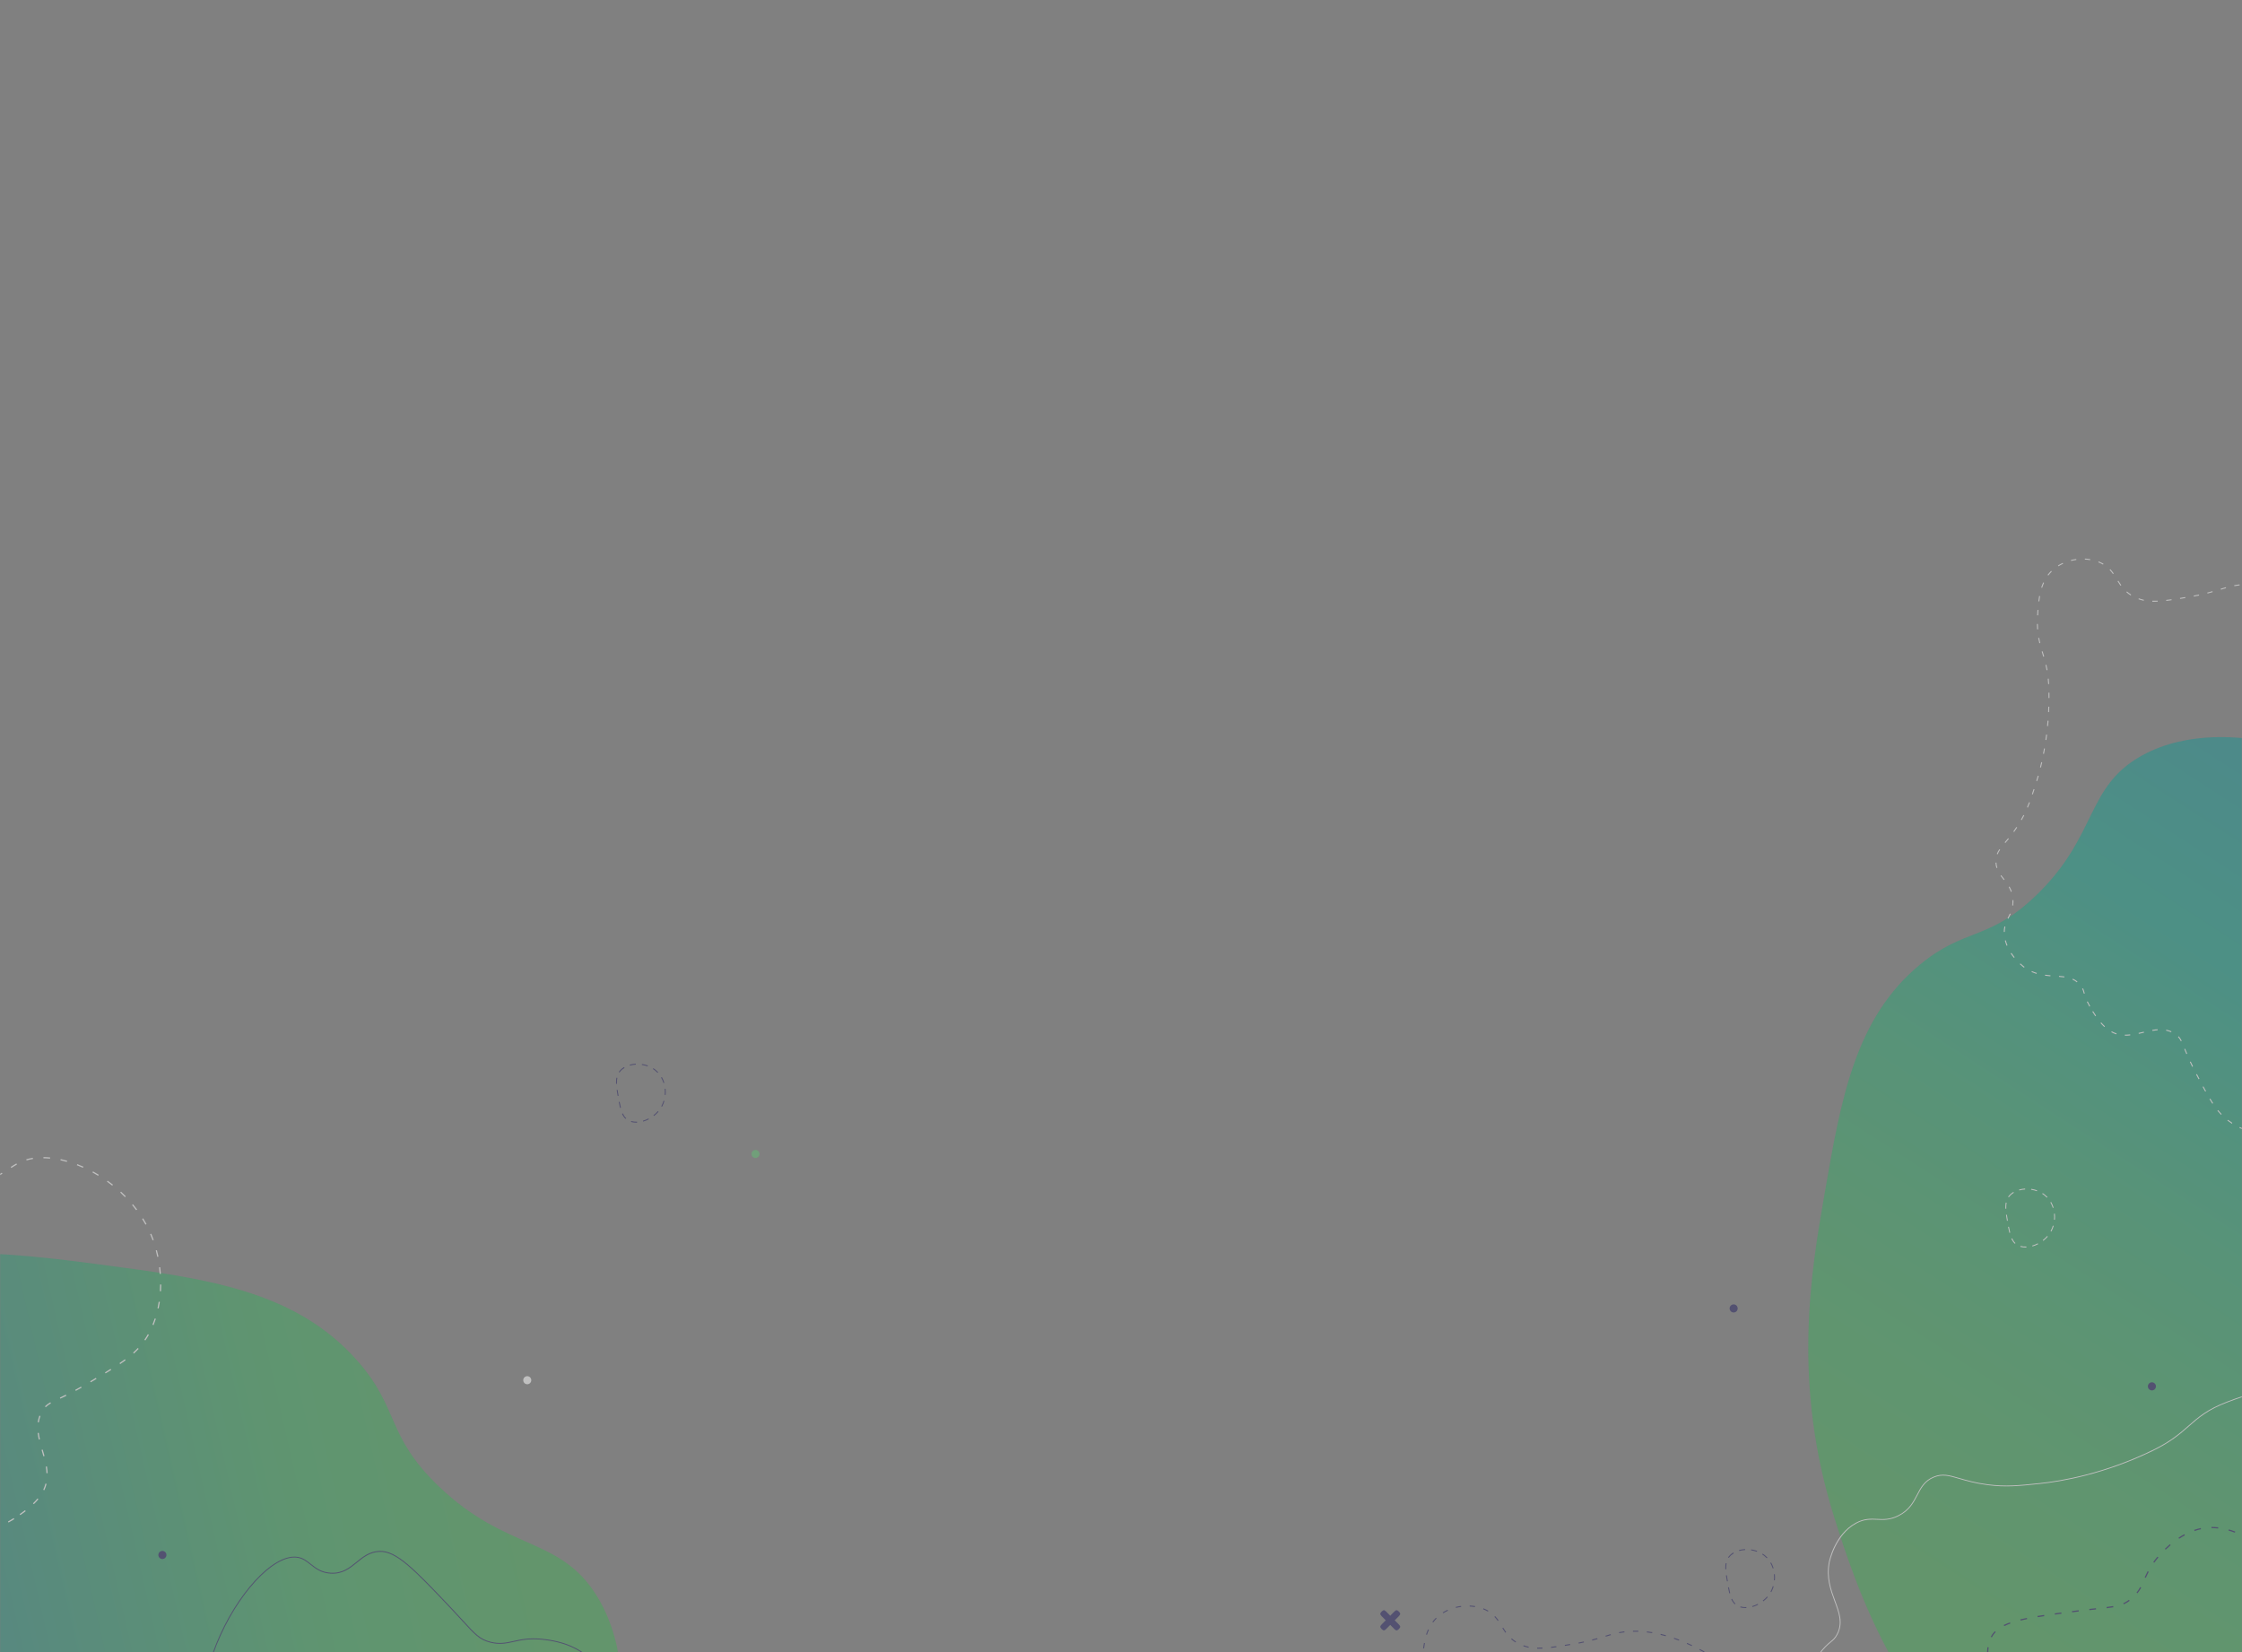 <svg width="1437" height="1059" viewBox="0 0 1437 1059" fill="none" xmlns="http://www.w3.org/2000/svg">
<rect x="0" y="0" width="1437" height="1059" fill="#808080" stroke="none"/>
<g opacity="0.5">
<mask id="mask0_3358_3739" style="mask-type:alpha" maskUnits="userSpaceOnUse" x="0" y="0" width="1437" height="1059">
<rect width="1437" height="1059" fill="#D9D9D9"/>
</mask>
<g mask="url(#mask0_3358_3739)">
<path opacity="0.8" d="M145.424 1683.55C116.702 1680.2 116.45 1673.17 101.573 1673.76C61.795 1675.35 56.922 1725.86 7.451 1742.47C5.657 1743.07 -35.223 1756.17 -67.34 1736.17C-93.106 1720.13 -86.133 1699.66 -111.647 1682.52C-143.469 1661.14 -167.817 1683.91 -193.621 1663.65C-213.543 1648 -207.085 1628.1 -225.824 1582.28C-237.01 1554.92 -249.184 1537.88 -269.278 1509.74C-282.161 1491.7 -326.726 1431.81 -405.708 1377.54C-460.777 1339.71 -482.777 1352.89 -531.436 1312.38C-557.676 1290.53 -585.017 1267.05 -586.897 1231.05C-588.503 1200.3 -571.177 1167.56 -545.211 1151.49C-510.161 1129.79 -487.059 1155.62 -448.823 1135.63C-422.341 1121.78 -409.856 1097.07 -386.044 1049.91C-367.38 1012.95 -361.675 990.351 -354.911 973.429C-319.113 883.916 -209.734 843.625 -165.609 827.373C-71.197 792.6 7.983 803.032 64.588 810.494C131.482 819.311 188.759 826.86 228.591 871.611C256.275 902.712 247.153 919.898 281.188 952.576C325.055 994.692 359.17 984.352 382.955 1023.54C403.08 1056.7 398.578 1096.91 397.278 1108.55C391.986 1155.84 367.525 1171.61 377.797 1196.69C385.523 1215.56 406.373 1223.76 432.801 1234.14C473.031 1249.95 492.785 1245.05 513.518 1251.4C574.373 1270.06 628.012 1380.92 597.921 1476.49C580.116 1533.04 531.871 1587.82 475.475 1598.66C450.23 1603.52 423.716 1599.5 374.563 1592.06C311.768 1582.55 306.127 1572.49 287.415 1579.85C242.543 1597.5 254.094 1663.52 205.349 1680.72C184.423 1688.11 156.91 1684.89 145.429 1683.55H145.424Z" fill="url(#paint0_linear_3358_3739)"/>
<path opacity="0.8" d="M1954.92 724.637C1950.81 750.501 1944.5 750.458 1944.46 763.946C1944.36 800.003 1989.43 806.359 2002.41 851.763C2002.88 853.41 2013.04 890.909 1993.89 919.203C1978.53 941.902 1960.45 934.807 1944.12 957.237C1923.74 985.212 1943.21 1008.12 1924.05 1030.7C1909.27 1048.13 1891.69 1041.52 1849.91 1056.71C1824.97 1065.78 1809.24 1076.14 1783.26 1093.25C1766.6 1104.22 1711.23 1142.25 1659.57 1211.63C1623.56 1260.01 1634.53 1280.43 1596.36 1322.91C1575.77 1345.81 1553.7 1369.65 1521.37 1369.97C1493.76 1370.24 1465.09 1353.31 1451.68 1329.19C1433.59 1296.64 1457.62 1276.72 1441.18 1241.36C1429.79 1216.86 1408.13 1204.61 1366.79 1181.25C1334.4 1162.94 1314.37 1156.91 1299.46 1150.13C1220.64 1114.3 1188.75 1013.76 1175.88 973.214C1148.35 886.439 1160.74 815.187 1169.6 764.248C1180.07 704.049 1189.03 652.511 1230.66 618.181C1259.59 594.326 1274.64 603.24 1305.22 573.694C1344.64 535.617 1336.68 504.349 1372.71 484.322C1403.19 467.384 1439.05 472.999 1449.43 474.625C1491.6 481.234 1504.78 503.971 1527.65 495.639C1544.85 489.371 1552.99 470.818 1563.31 447.303C1579.02 411.504 1575.39 393.438 1581.88 374.917C1600.93 320.561 1702.31 276.28 1786.79 307.186C1836.77 325.469 1883.99 371.24 1891.54 422.692C1894.92 445.721 1890.3 469.565 1881.75 513.76C1870.81 570.223 1861.59 574.936 1867.46 592.155C1881.54 633.44 1941.14 625.524 1954.68 670.297C1960.49 689.519 1956.55 714.297 1954.91 724.632L1954.92 724.637Z" fill="url(#paint1_linear_3358_3739)"/>
<path d="M1067.22 1399.14L1067.21 1398.51C1068.34 1398.48 1069.49 1398.43 1070.62 1398.35L1070.67 1398.97C1069.52 1399.06 1068.36 1399.11 1067.22 1399.14L1067.22 1399.14ZM1061.7 1399.03C1060.55 1398.96 1059.39 1398.85 1058.26 1398.72L1058.33 1398.1C1059.45 1398.23 1060.6 1398.33 1061.73 1398.4L1061.7 1399.03H1061.7ZM1076.16 1398.34L1076.07 1397.72C1077.2 1397.54 1078.32 1397.33 1079.43 1397.09L1079.56 1397.71C1078.44 1397.95 1077.3 1398.16 1076.16 1398.34V1398.34ZM1052.8 1397.83C1051.66 1397.6 1050.53 1397.32 1049.44 1397.02L1049.6 1396.41C1050.69 1396.71 1051.8 1396.98 1052.93 1397.22L1052.8 1397.83ZM1084.91 1396.32L1084.73 1395.72C1085.26 1395.56 1085.79 1395.38 1086.31 1395.2C1086.86 1395.02 1087.41 1394.82 1087.96 1394.61L1088.18 1395.2C1087.63 1395.4 1087.07 1395.6 1086.51 1395.8C1085.98 1395.98 1085.45 1396.15 1084.91 1396.32ZM1044.18 1395.28C1043.1 1394.85 1042.03 1394.39 1041 1393.9L1041.27 1393.34C1042.28 1393.82 1043.34 1394.28 1044.41 1394.7L1044.18 1395.28ZM1093.26 1393.02L1093 1392.45C1094.01 1391.96 1095.03 1391.42 1096.03 1390.87L1096.33 1391.42C1095.32 1391.99 1094.3 1392.52 1093.27 1393.02H1093.26ZM1036.15 1391.21C1035.18 1390.58 1034.22 1389.9 1033.32 1389.21L1033.7 1388.71C1034.59 1389.39 1035.53 1390.06 1036.49 1390.68L1036.15 1391.21ZM1101.04 1388.53L1100.69 1388.01C1101.63 1387.38 1102.56 1386.71 1103.48 1386.02L1103.85 1386.52C1102.93 1387.21 1101.99 1387.89 1101.04 1388.53V1388.53ZM1029.19 1385.49C1028.41 1384.67 1027.65 1383.82 1026.9 1382.88L1027.39 1382.48C1028.13 1383.41 1028.86 1384.24 1029.64 1385.05L1029.19 1385.49L1029.19 1385.49ZM1108.14 1383.01L1107.72 1382.54C1108.57 1381.79 1109.41 1381 1110.23 1380.2L1110.66 1380.65C1109.84 1381.46 1108.99 1382.25 1108.13 1383.01H1108.14ZM1023.67 1378.38C1023.07 1377.47 1022.47 1376.51 1021.84 1375.44L1022.37 1375.12C1023 1376.17 1023.6 1377.13 1024.19 1378.03L1023.67 1378.38H1023.67ZM1114.47 1376.64L1114 1376.22C1114.75 1375.37 1115.5 1374.48 1116.21 1373.58L1116.69 1373.98C1115.98 1374.88 1115.23 1375.77 1114.48 1376.64H1114.47ZM1019.09 1370.64C1018.56 1369.68 1018.01 1368.66 1017.44 1367.61L1017.99 1367.31C1018.55 1368.36 1019.1 1369.37 1019.63 1370.34L1019.09 1370.64H1019.09ZM1119.98 1369.51L1119.47 1369.16C1120.11 1368.21 1120.74 1367.24 1121.33 1366.27L1121.86 1366.6C1121.27 1367.58 1120.63 1368.55 1119.98 1369.51V1369.51ZM1014.86 1362.73C1014.35 1361.74 1013.82 1360.72 1013.26 1359.67L1013.82 1359.38C1014.37 1360.43 1014.9 1361.45 1015.42 1362.44L1014.86 1362.73ZM1124.57 1361.76L1124.02 1361.47C1124.54 1360.45 1125.03 1359.41 1125.49 1358.37L1126.06 1358.62C1125.6 1359.67 1125.1 1360.72 1124.57 1361.75V1361.76ZM1010.75 1354.75C1010.21 1353.64 1009.71 1352.61 1009.25 1351.63L1009.82 1351.36C1010.27 1352.33 1010.77 1353.37 1011.31 1354.47L1010.75 1354.75ZM1128.08 1353.46L1127.49 1353.26C1127.86 1352.16 1128.2 1351.05 1128.49 1349.97L1129.09 1350.13C1128.79 1351.23 1128.45 1352.34 1128.08 1353.46ZM1007 1346.59C1006.49 1345.41 1006.06 1344.36 1005.67 1343.4L1006.25 1343.16C1006.64 1344.11 1007.07 1345.17 1007.57 1346.34L1007 1346.59V1346.59ZM1130.24 1344.69L1129.62 1344.6C1129.79 1343.45 1129.92 1342.31 1129.99 1341.19L1130.61 1341.23C1130.54 1342.36 1130.41 1343.53 1130.24 1344.69ZM1003.51 1338.36C1002.91 1337.18 1002.34 1336.32 1001.66 1335.58L1002.11 1335.15C1002.84 1335.93 1003.44 1336.84 1004.06 1338.08L1003.51 1338.36ZM1129.9 1335.72C1129.78 1334.56 1129.59 1333.43 1129.35 1332.35L1129.95 1332.21C1130.21 1333.32 1130.4 1334.48 1130.52 1335.66L1129.9 1335.72ZM967.971 1334.78C967.853 1334.78 967.735 1334.78 967.611 1334.78L967.622 1334.16C968.702 1334.17 969.803 1334.11 971.012 1333.98L971.082 1334.6C969.981 1334.72 968.96 1334.78 967.971 1334.78ZM962.11 1333.93C961.008 1333.59 959.923 1333.12 958.897 1332.56L959.198 1332.01C960.192 1332.55 961.234 1333 962.298 1333.33L962.11 1333.93ZM976.535 1333.63L976.401 1333.02C977.341 1332.81 978.276 1332.59 979.216 1332.37L979.748 1332.25L979.893 1332.86L979.361 1332.98C978.421 1333.2 977.481 1333.43 976.54 1333.64L976.535 1333.63ZM997.23 1332.59C996.209 1332.14 995.129 1331.8 994.017 1331.58L994.141 1330.96C995.296 1331.19 996.419 1331.55 997.477 1332.01L997.23 1332.59V1332.59ZM985.249 1331.71L985.142 1331.09C986.394 1330.87 987.516 1330.73 988.58 1330.66L988.623 1331.29C987.581 1331.36 986.474 1331.5 985.244 1331.71L985.249 1331.71ZM954.411 1329.24C953.61 1328.49 952.799 1327.64 952.004 1326.72L952.477 1326.31C953.261 1327.21 954.056 1328.05 954.841 1328.78L954.416 1329.24H954.411ZM1127.5 1327.24C1126.97 1326.14 1126.39 1325.1 1125.88 1324.22L1126.42 1323.9C1126.93 1324.8 1127.53 1325.85 1128.07 1326.96L1127.51 1327.24H1127.5ZM948.625 1322.32C948.001 1321.4 947.368 1320.43 946.744 1319.4L947.276 1319.07C947.894 1320.09 948.523 1321.05 949.14 1321.96L948.625 1322.32ZM1123.14 1319.42C1122.56 1318.36 1122.04 1317.35 1121.56 1316.33L1122.13 1316.06C1122.6 1317.07 1123.11 1318.07 1123.68 1319.13L1123.14 1319.43V1319.42ZM944.853 1316.17C944.241 1315.1 943.703 1314.06 943.247 1313.09L943.811 1312.82C944.262 1313.77 944.794 1314.8 945.396 1315.86L944.853 1316.17V1316.17ZM1119.43 1311.21C1119.05 1310.15 1118.68 1309.04 1118.34 1307.92L1118.93 1307.74C1119.27 1308.86 1119.64 1309.95 1120.02 1310.99L1119.43 1311.21ZM941.313 1307.88L941.194 1307.45C940.92 1306.44 940.679 1305.57 940.238 1304.68L940.797 1304.4C941.27 1305.35 941.511 1306.24 941.796 1307.28L941.914 1307.71L941.313 1307.88ZM1116.88 1302.58C1116.54 1301.25 1116.27 1300.18 1116.05 1299.21L1116.66 1299.07C1116.88 1300.03 1117.15 1301.1 1117.49 1302.42L1116.89 1302.58H1116.88ZM936.843 1300.57C935.972 1299.88 935.038 1299.31 933.985 1298.84L934.237 1298.27C935.344 1298.76 936.322 1299.35 937.235 1300.09L936.848 1300.58L936.843 1300.57ZM928.773 1297.44C927.806 1297.3 926.726 1297.18 925.378 1297.08L925.426 1296.46C926.791 1296.56 927.887 1296.67 928.864 1296.81L928.773 1297.44ZM919.882 1296.71C918.603 1296.61 917.48 1296.49 916.443 1296.35L916.529 1295.72C917.55 1295.87 918.662 1295.99 919.93 1296.09L919.882 1296.72V1296.71ZM911.028 1295.17C909.91 1294.83 908.814 1294.42 907.772 1293.96L908.024 1293.39C909.04 1293.85 910.114 1294.24 911.205 1294.57L911.022 1295.17H911.028ZM1115.07 1293.74C1114.95 1292.72 1114.89 1291.79 1114.89 1290.9C1114.89 1290.68 1114.89 1290.46 1114.9 1290.25L1115.53 1290.27C1115.52 1290.48 1115.52 1290.69 1115.52 1290.9C1115.52 1291.77 1115.57 1292.68 1115.68 1293.67L1115.07 1293.74ZM902.953 1291.2C902.834 1291.12 901.755 1290.34 900.277 1288.96L900.702 1288.51C902.158 1289.85 903.205 1290.62 903.318 1290.7L902.958 1291.21L902.953 1291.2ZM1116.66 1285.02L1116.09 1284.76C1116.3 1284.28 1116.55 1283.8 1116.83 1283.35C1117.18 1282.78 1117.56 1282.25 1117.97 1281.78L1118.44 1282.19C1118.05 1282.63 1117.69 1283.13 1117.37 1283.67C1117.1 1284.1 1116.87 1284.56 1116.66 1285.02H1116.66ZM896.473 1284.9C895.732 1283.98 895.039 1283.04 894.421 1282.09L894.942 1281.74C895.549 1282.67 896.232 1283.6 896.957 1284.5L896.473 1284.89V1284.9ZM1122.82 1279.24L1122.6 1278.66C1123.51 1278.31 1124.53 1277.99 1125.92 1277.64L1126.07 1278.25C1124.71 1278.6 1123.71 1278.9 1122.82 1279.24L1122.82 1279.24ZM891.81 1277.16C891.359 1276.06 890.988 1274.95 890.709 1273.85L891.31 1273.69C891.584 1274.76 891.944 1275.85 892.385 1276.92L891.81 1277.16ZM1131.43 1276.97L1131.27 1276.36C1132.46 1276.05 1133.54 1275.75 1134.56 1275.42L1134.75 1276.02C1133.71 1276.35 1132.63 1276.66 1131.42 1276.97H1131.43ZM1139.92 1274.05L1139.66 1273.48C1140.69 1273.01 1141.71 1272.5 1142.72 1271.96L1143.01 1272.51C1142 1273.06 1140.96 1273.58 1139.91 1274.05H1139.92ZM1147.76 1269.65L1147.42 1269.13C1148.38 1268.49 1149.32 1267.83 1150.22 1267.14L1150.59 1267.65C1149.69 1268.33 1148.74 1269.01 1147.77 1269.65H1147.76ZM890.639 1268.3H890.016C890.026 1267.08 890.15 1265.94 890.402 1264.81L891.01 1264.94C890.768 1266.03 890.65 1267.13 890.639 1268.3ZM1154.83 1264.06L1154.4 1263.61C1155.24 1262.81 1156.04 1261.98 1156.78 1261.16L1157.25 1261.58C1156.49 1262.42 1155.68 1263.26 1154.82 1264.07L1154.83 1264.06ZM892.944 1259.87L892.385 1259.59L892.777 1258.8C893.153 1258.06 893.54 1257.29 893.895 1256.5L894.464 1256.76C894.104 1257.56 893.712 1258.34 893.336 1259.09L892.944 1259.87V1259.87ZM1160.66 1257.18L1160.14 1256.83C1160.77 1255.87 1161.36 1254.88 1161.87 1253.89L1162.43 1254.18C1161.9 1255.19 1161.31 1256.2 1160.66 1257.18V1257.18ZM896.044 1251.39L895.426 1251.31C895.528 1250.54 895.576 1249.73 895.576 1248.91C895.576 1248.61 895.571 1248.31 895.555 1247.99V1247.92L896.173 1247.9V1247.97C896.189 1248.29 896.194 1248.6 896.194 1248.91C896.194 1249.76 896.14 1250.6 896.038 1251.39L896.044 1251.39ZM1164.53 1249.01L1163.93 1248.84C1164.26 1247.73 1164.5 1246.61 1164.66 1245.51L1165.28 1245.6C1165.12 1246.73 1164.87 1247.88 1164.53 1249.01ZM894.555 1242.6C894.19 1241.56 893.728 1240.55 893.148 1239.53L893.69 1239.21C894.292 1240.27 894.77 1241.31 895.146 1242.4L894.555 1242.6ZM1164.76 1240.07C1164.67 1239.03 1164.51 1237.92 1164.29 1236.68L1164.9 1236.56C1165.13 1237.83 1165.29 1238.95 1165.39 1240.01L1164.76 1240.06V1240.07ZM890.01 1235.05L889.742 1234.7C889.124 1233.92 888.49 1233.11 887.904 1232.3L888.409 1231.93C888.984 1232.74 889.586 1233.51 890.23 1234.32L890.499 1234.66L890.01 1235.05ZM1163.16 1231.28C1162.95 1230.3 1162.69 1229.14 1162.46 1227.89L1163.08 1227.78C1163.31 1229.02 1163.55 1230.18 1163.76 1231.15L1163.16 1231.29V1231.28ZM885.299 1227.36C884.949 1226.24 884.751 1225.1 884.691 1223.89L885.315 1223.86C885.368 1225.02 885.556 1226.1 885.889 1227.17L885.293 1227.36H885.299ZM1161.68 1222.39C1161.58 1221.23 1161.51 1220.06 1161.49 1218.92L1162.11 1218.9C1162.13 1220.03 1162.2 1221.18 1162.31 1222.33L1161.68 1222.39ZM886.099 1218.57L885.519 1218.34C885.906 1217.33 886.437 1216.32 887.157 1215.24L887.673 1215.6C886.98 1216.63 886.464 1217.6 886.099 1218.57V1218.57ZM1162.29 1213.41L1161.67 1213.36C1161.74 1212.56 1161.82 1211.74 1161.93 1210.93C1161.97 1210.58 1162.02 1210.24 1162.07 1209.9L1162.69 1210C1162.64 1210.33 1162.59 1210.67 1162.55 1211.01C1162.45 1211.81 1162.36 1212.62 1162.29 1213.41V1213.41ZM891.052 1211.28L890.574 1210.88L890.8 1210.61C891.423 1209.87 892.084 1209.08 892.777 1208.23L893.261 1208.63C892.562 1209.48 891.901 1210.27 891.278 1211.01L891.052 1211.28ZM1163.81 1204.64L1163.21 1204.47C1163.53 1203.32 1163.89 1202.25 1164.31 1201.17L1164.89 1201.4C1164.47 1202.45 1164.12 1203.51 1163.81 1204.64H1163.81ZM896.64 1204.25L896.135 1203.88C896.801 1202.96 897.457 1202.01 898.085 1201.05L898.606 1201.4C897.972 1202.36 897.312 1203.31 896.64 1204.25ZM901.502 1196.68L900.959 1196.36C901.529 1195.36 902.082 1194.34 902.593 1193.34L903.146 1193.63C902.63 1194.63 902.077 1195.66 901.502 1196.67V1196.68ZM1167.25 1196.47L1166.71 1196.16C1167.05 1195.55 1167.38 1194.96 1167.72 1194.38C1167.95 1193.97 1168.18 1193.57 1168.42 1193.16L1168.96 1193.47C1168.73 1193.88 1168.5 1194.28 1168.27 1194.68C1167.93 1195.27 1167.59 1195.86 1167.25 1196.46V1196.47ZM905.478 1188.6L904.903 1188.36C905.333 1187.34 905.746 1186.3 906.176 1185.16L906.756 1185.38C906.321 1186.52 905.902 1187.57 905.472 1188.59L905.478 1188.6ZM1171.44 1188.51L1170.87 1188.26C1171.31 1187.21 1171.68 1186.16 1172.03 1185.05L1172.62 1185.23C1172.27 1186.36 1171.89 1187.43 1171.44 1188.51ZM908.621 1180.17L908.03 1179.97C908.384 1178.92 908.744 1177.83 909.12 1176.7L909.711 1176.89C909.341 1178.03 908.975 1179.12 908.621 1180.17ZM1173.9 1179.83L1173.28 1179.72C1173.48 1178.59 1173.63 1177.45 1173.73 1176.32L1174.35 1176.38C1174.24 1177.52 1174.09 1178.68 1173.9 1179.83ZM911.414 1171.63L910.818 1171.44C911.156 1170.36 911.49 1169.25 911.807 1168.14L912.408 1168.31C912.091 1169.42 911.753 1170.54 911.414 1171.63ZM1173.9 1170.84C1173.87 1169.71 1173.79 1168.56 1173.68 1167.42L1174.3 1167.35C1174.42 1168.51 1174.49 1169.67 1174.53 1170.82L1173.91 1170.83L1173.9 1170.84ZM913.837 1162.96L913.23 1162.81C913.494 1161.75 913.762 1160.63 914.031 1159.46L914.638 1159.6C914.369 1160.78 914.101 1161.9 913.832 1162.97L913.837 1162.96ZM1172.82 1161.99C1172.59 1160.9 1172.32 1159.78 1172.02 1158.65L1172.62 1158.49C1172.92 1159.62 1173.2 1160.76 1173.43 1161.86L1172.82 1161.99V1161.99ZM915.788 1154.18L915.175 1154.06C915.39 1152.96 915.6 1151.83 915.804 1150.67L916.416 1150.77C916.212 1151.95 915.997 1153.08 915.782 1154.18H915.788ZM1170.37 1153.41C1170 1152.37 1169.59 1151.28 1169.15 1150.19L1169.73 1149.96C1170.17 1151.06 1170.58 1152.15 1170.95 1153.2L1170.37 1153.41ZM917.303 1145.31L916.685 1145.21C916.846 1144.1 917.002 1142.96 917.152 1141.8L917.77 1141.88C917.62 1143.05 917.464 1144.19 917.303 1145.31ZM1166.97 1145.13C1166.51 1144.13 1166.02 1143.09 1165.5 1142.02L1166.06 1141.74C1166.58 1142.82 1167.08 1143.87 1167.54 1144.87L1166.98 1145.13H1166.97ZM1163.01 1137.1C1162.48 1136.09 1161.95 1135.07 1161.4 1134.05L1161.95 1133.75C1162.5 1134.78 1163.04 1135.79 1163.56 1136.81L1163.01 1137.1ZM918.388 1136.37L917.765 1136.31C917.872 1135.19 917.974 1134.04 918.071 1132.88L918.694 1132.92C918.603 1134.09 918.501 1135.24 918.388 1136.37ZM1158.78 1129.19L1157.13 1126.18L1157.67 1125.86L1157.4 1126.01L1157.68 1125.88L1159.33 1128.89L1158.78 1129.19ZM919.049 1127.4L918.426 1127.37C918.485 1126.23 918.528 1125.08 918.565 1123.92L919.188 1123.94C919.151 1125.11 919.103 1126.27 919.049 1127.41V1127.4ZM1154.46 1121.33C1153.91 1120.35 1153.35 1119.34 1152.77 1118.33L1153.31 1118.02C1153.89 1119.04 1154.45 1120.04 1155.01 1121.02L1154.46 1121.33H1154.46ZM919.291 1118.4H918.667V1117.89C918.667 1116.92 918.662 1115.94 918.646 1114.95L919.269 1114.94C919.285 1115.94 919.291 1116.92 919.291 1117.89V1118.4ZM1149.98 1113.57C1149.39 1112.59 1148.79 1111.62 1148.18 1110.63L1148.7 1110.29C1149.32 1111.29 1149.93 1112.27 1150.51 1113.24L1149.98 1113.57H1149.98ZM918.463 1109.44C918.393 1108.28 918.307 1107.13 918.195 1106.01L918.818 1105.95C918.931 1107.07 919.022 1108.23 919.092 1109.4L918.469 1109.44H918.463ZM1145.18 1106.01C1144.53 1105.05 1143.88 1104.09 1143.23 1103.17L1143.74 1102.81C1144.39 1103.73 1145.05 1104.69 1145.7 1105.66L1145.18 1106.01ZM917.432 1100.58C917.228 1099.45 917.002 1098.35 916.733 1097.21L917.34 1097.07C917.609 1098.21 917.84 1099.32 918.044 1100.46L917.432 1100.58ZM1139.98 1098.72C1139.29 1097.81 1138.58 1096.9 1137.86 1096.01L1138.35 1095.62C1139.07 1096.52 1139.78 1097.43 1140.48 1098.35L1139.98 1098.73L1139.98 1098.72ZM915.31 1091.9C915.062 1091.07 914.815 1090.26 914.568 1089.46L914.305 1088.6L914.901 1088.42L915.164 1089.27C915.412 1090.08 915.659 1090.89 915.906 1091.72L915.31 1091.9ZM1134.34 1091.79C1133.59 1090.93 1132.82 1090.06 1132.05 1089.22L1132.51 1088.79C1133.28 1089.64 1134.06 1090.51 1134.8 1091.37L1134.33 1091.78L1134.34 1091.79ZM1128.25 1085.25C1127.44 1084.44 1126.61 1083.63 1125.78 1082.85L1126.21 1082.4C1127.05 1083.18 1127.87 1083.99 1128.69 1084.81L1128.25 1085.25V1085.25ZM912.806 1083.28C912.516 1082.1 912.279 1081 912.075 1079.88L912.688 1079.77C912.886 1080.87 913.123 1081.96 913.413 1083.12L912.806 1083.28ZM1121.72 1079.15C1120.86 1078.41 1119.98 1077.66 1119.1 1076.93L1119.49 1076.45C1120.38 1077.17 1121.27 1077.92 1122.13 1078.68L1121.72 1079.15H1121.72ZM911.382 1074.38C911.302 1073.26 911.253 1072.09 911.237 1070.91H911.86C911.877 1072.07 911.925 1073.23 912.005 1074.33L911.382 1074.38ZM1114.78 1073.54C1113.87 1072.85 1112.93 1072.17 1112 1071.5L1112.36 1070.99C1113.3 1071.66 1114.23 1072.34 1115.15 1073.03L1114.77 1073.54H1114.78ZM1107.46 1068.4C1106.58 1067.81 1105.62 1067.17 1104.59 1066.5L1104.93 1065.98C1105.96 1066.66 1106.92 1067.29 1107.81 1067.88L1107.46 1068.41V1068.4ZM912.011 1065.4L911.388 1065.37C911.457 1064.22 911.527 1063.07 911.608 1061.91L912.231 1061.95C912.145 1063.1 912.075 1064.25 912.011 1065.4V1065.4ZM1099.94 1063.55C1099 1062.97 1098.02 1062.37 1097 1061.77L1097.32 1061.23C1098.34 1061.83 1099.32 1062.43 1100.26 1063.02L1099.94 1063.55H1099.94ZM1092.23 1059.04C1091.22 1058.48 1090.2 1057.94 1089.2 1057.42L1089.48 1056.86C1090.49 1057.39 1091.51 1057.93 1092.52 1058.49L1092.22 1059.04L1092.23 1059.04ZM986.394 1056.66C985.991 1056.66 985.599 1056.66 985.206 1056.65L985.222 1056.02C986.302 1056.05 987.425 1056.04 988.634 1055.98L988.661 1056.61C987.871 1056.65 987.108 1056.66 986.388 1056.66H986.394ZM912.768 1056.47L912.15 1056.39C912.306 1055.16 912.478 1054.04 912.677 1052.95L913.289 1053.07C913.091 1054.14 912.919 1055.25 912.768 1056.47ZM994.173 1056.13L994.098 1055.51C995.156 1055.39 996.268 1055.24 997.499 1055.06L997.585 1055.68C996.349 1055.86 995.232 1056.01 994.168 1056.13H994.173ZM979.7 1056.02C978.544 1055.78 977.448 1055.46 976.352 1055.07L976.562 1054.48C977.631 1054.86 978.7 1055.17 979.828 1055.41L979.7 1056.02V1056.02ZM1084.28 1054.97C1083.24 1054.47 1082.19 1053.99 1081.15 1053.55L1081.4 1052.97C1082.44 1053.43 1083.49 1053.91 1084.54 1054.4L1084.28 1054.97V1054.97ZM1003.03 1054.85L1002.94 1054.23C1004.03 1054.05 1005.16 1053.86 1006.33 1053.67L1006.43 1054.29C1005.26 1054.49 1004.13 1054.67 1003.03 1054.85ZM1011.85 1053.35L1011.74 1052.74C1012.87 1052.52 1014 1052.29 1015.1 1052.06L1015.23 1052.67C1014.13 1052.91 1012.99 1053.14 1011.85 1053.35H1011.85ZM971.356 1052.63C970.362 1052.01 969.422 1051.31 968.562 1050.55L968.97 1050.08C969.809 1050.81 970.722 1051.49 971.689 1052.1L971.356 1052.63V1052.63ZM1076.07 1051.46C1074.99 1051.05 1073.91 1050.66 1072.85 1050.29L1073.05 1049.7C1074.12 1050.06 1075.21 1050.46 1076.3 1050.87L1076.08 1051.46H1076.07ZM1020.6 1051.41L1020.44 1050.8C1021.54 1050.52 1022.62 1050.23 1023.75 1049.91L1023.92 1050.51C1022.78 1050.84 1021.69 1051.13 1020.59 1051.41H1020.6ZM1029.2 1048.94L1029.02 1048.34C1030.19 1047.98 1031.28 1047.65 1032.32 1047.35L1032.49 1047.96C1031.45 1048.25 1030.37 1048.59 1029.2 1048.95V1048.94ZM1067.61 1048.65C1066.5 1048.34 1065.38 1048.04 1064.29 1047.78L1064.44 1047.17C1065.54 1047.44 1066.66 1047.73 1067.78 1048.04L1067.62 1048.65H1067.61ZM914.611 1047.75L914.02 1047.55C914.391 1046.41 914.81 1045.32 915.272 1044.3L915.841 1044.56C915.39 1045.55 914.976 1046.63 914.616 1047.75H914.611ZM1058.92 1046.69C1057.78 1046.51 1056.65 1046.34 1055.53 1046.21L1055.6 1045.59C1056.73 1045.73 1057.88 1045.89 1059.02 1046.08L1058.92 1046.7V1046.69ZM1037.81 1046.68L1037.7 1046.07C1038.82 1045.86 1039.97 1045.68 1041.11 1045.54L1041.19 1046.17C1040.05 1046.3 1038.92 1046.47 1037.81 1046.68V1046.68ZM964.834 1046.42C964.081 1045.38 963.415 1044.33 962.916 1043.52L963.448 1043.2C963.942 1043.99 964.597 1045.03 965.339 1046.05L964.834 1046.42ZM1050.07 1045.8C1048.93 1045.76 1047.79 1045.75 1046.65 1045.78L1046.63 1045.16C1047.79 1045.13 1048.94 1045.13 1050.09 1045.17L1050.07 1045.8ZM918.581 1039.86L918.082 1039.48C918.775 1038.55 919.548 1037.66 920.365 1036.85L920.806 1037.29C920.005 1038.09 919.258 1038.95 918.581 1039.86ZM959.977 1038.88C959.268 1037.86 958.575 1037 957.849 1036.22L958.306 1035.8C959.047 1036.59 959.762 1037.48 960.487 1038.52L959.977 1038.88V1038.88ZM925.066 1033.93L924.738 1033.4C925.705 1032.79 926.737 1032.23 927.801 1031.75L928.059 1032.32C927.016 1032.8 926.012 1033.34 925.066 1033.93ZM953.637 1032.86C952.805 1032.37 951.891 1031.93 950.935 1031.54L950.586 1031.4L950.811 1030.81L951.166 1030.95C952.154 1031.36 953.089 1031.82 953.949 1032.32L953.637 1032.86V1032.86ZM933.189 1030.52L933.039 1029.91C934.156 1029.63 935.306 1029.41 936.451 1029.25L936.536 1029.87C935.414 1030.03 934.291 1030.24 933.195 1030.52L933.189 1030.52ZM945.347 1029.98C944.246 1029.79 943.107 1029.68 941.968 1029.63L941.995 1029C943.161 1029.05 944.321 1029.17 945.45 1029.36L945.347 1029.98Z" fill="#262262"/>
<path d="M-100.274 1054.24L-100.349 1053.47C-98.931 1053.33 -97.615 1053.03 -96.325 1052.54L-96.057 1053.27C-97.411 1053.77 -98.786 1054.09 -100.274 1054.24V1054.24ZM-107.14 1053.57C-108.408 1053.16 -109.687 1052.56 -111.057 1051.74L-110.659 1051.07C-109.343 1051.87 -108.113 1052.44 -106.904 1052.83L-107.14 1053.57ZM-90.152 1049.72L-90.636 1049.12C-89.685 1048.35 -88.782 1047.55 -87.821 1046.7L-87.423 1046.35L-86.913 1046.93L-87.31 1047.28C-88.234 1048.1 -89.185 1048.95 -90.152 1049.72ZM-116.639 1047.78L-116.967 1047.54C-117.918 1046.81 -118.933 1046.04 -120.029 1045.23L-119.572 1044.6C-118.471 1045.41 -117.456 1046.19 -116.499 1046.92L-116.172 1047.16L-116.639 1047.78V1047.78ZM-47.054 1044.79C-48.204 1044.79 -49.294 1044.7 -50.395 1044.52L-50.267 1043.75C-48.913 1043.98 -47.586 1044.06 -46.119 1043.99L-46.087 1044.77C-46.414 1044.78 -46.737 1044.79 -47.054 1044.79V1044.79ZM-39.317 1043.55L-39.548 1042.81C-38.243 1042.4 -36.932 1041.88 -35.648 1041.27L-35.315 1041.97C-36.631 1042.6 -37.98 1043.14 -39.317 1043.56V1043.55ZM-81.621 1042.75L-82.04 1042.1C-80.777 1041.28 -79.531 1040.62 -78.225 1040.09L-77.935 1040.8C-79.198 1041.32 -80.401 1041.96 -81.626 1042.75L-81.621 1042.75ZM-56.934 1042.4C-57.262 1042.25 -57.589 1042.1 -57.922 1041.96C-58.863 1041.54 -59.835 1041.11 -60.824 1040.72L-60.544 1040C-59.534 1040.39 -58.556 1040.83 -57.605 1041.25C-57.278 1041.4 -56.95 1041.54 -56.622 1041.69L-56.929 1042.4L-56.934 1042.4ZM-125.59 1041.34C-126.766 1040.58 -127.98 1039.83 -129.189 1039.11L-128.797 1038.44C-127.577 1039.16 -126.358 1039.92 -125.171 1040.69L-125.59 1041.34ZM-71.467 1039.22L-71.542 1038.45L-71.445 1038.44C-69.984 1038.3 -68.576 1038.28 -67.228 1038.38L-67.287 1039.16C-68.587 1039.05 -69.952 1039.07 -71.365 1039.2L-71.456 1039.22L-71.467 1039.22ZM-29.432 1038.41L-29.889 1037.78C-28.782 1036.96 -27.686 1036.06 -26.627 1035.1L-26.112 1035.68C-27.192 1036.66 -28.309 1037.57 -29.432 1038.41ZM-135.126 1035.84C-136.394 1035.2 -137.678 1034.58 -138.946 1034.01L-138.629 1033.3C-137.35 1033.88 -136.055 1034.5 -134.777 1035.15L-135.126 1035.84ZM-145.216 1031.46C-146.489 1031 -147.8 1030.54 -149.223 1030.09L-148.987 1029.35C-147.558 1029.81 -146.236 1030.26 -144.952 1030.73L-145.216 1031.46V1031.46ZM-296.673 1031.4C-298.086 1031.39 -299.504 1031.38 -300.928 1031.35L-300.912 1030.57C-299.494 1030.6 -298.075 1030.61 -296.668 1030.63V1031.4H-296.673ZM-289.855 1031.24L-289.904 1030.46C-288.469 1030.37 -287.056 1030.24 -285.702 1030.06L-285.605 1030.83C-286.97 1031 -288.399 1031.14 -289.85 1031.24H-289.855ZM-307.74 1031.05C-309.255 1030.94 -310.642 1030.8 -311.99 1030.62L-311.888 1029.85C-310.556 1030.03 -309.18 1030.17 -307.681 1030.28L-307.74 1031.05ZM-21.362 1030.7L-21.953 1030.2C-20.39 1028.31 -19.525 1026.96 -19.428 1026.81L-18.778 1027.23C-18.875 1027.38 -19.767 1028.77 -21.357 1030.7L-21.362 1030.7ZM-278.89 1029.61L-279.067 1028.85C-277.735 1028.54 -276.402 1028.17 -274.995 1027.74L-274.769 1028.48C-276.193 1028.92 -277.536 1029.29 -278.884 1029.61H-278.89ZM-318.716 1029.31C-320.14 1028.93 -321.51 1028.48 -322.794 1027.97L-322.515 1027.25C-321.258 1027.74 -319.915 1028.18 -318.518 1028.56L-318.716 1029.31ZM-155.714 1028.14C-157.024 1027.76 -158.384 1027.39 -159.802 1027L-159.598 1026.25C-158.18 1026.64 -156.815 1027.02 -155.499 1027.39L-155.708 1028.14H-155.714ZM-268.333 1026.27L-268.596 1025.54L-267.516 1025.15C-266.554 1024.8 -265.587 1024.44 -264.604 1024.09L-264.346 1024.82C-265.33 1025.17 -266.297 1025.52 -267.253 1025.87L-268.333 1026.27V1026.27ZM-166.367 1025.23C-167.716 1024.88 -169.102 1024.54 -170.488 1024.22L-170.316 1023.46C-168.925 1023.78 -167.533 1024.12 -166.179 1024.48L-166.373 1025.23L-166.367 1025.23ZM-328.892 1024.8C-330.085 1024.01 -331.224 1023.11 -332.277 1022.14L-331.756 1021.57C-330.729 1022.51 -329.617 1023.38 -328.457 1024.16L-328.887 1024.8H-328.892ZM-177.128 1022.8C-178.493 1022.53 -179.901 1022.27 -181.303 1022.02L-181.169 1021.26C-179.761 1021.51 -178.353 1021.76 -176.983 1022.03L-177.134 1022.8H-177.128ZM-257.915 1022.7L-258.13 1021.96C-256.739 1021.55 -255.39 1021.2 -254.01 1020.87L-253.832 1021.62C-255.202 1021.95 -256.54 1022.3 -257.915 1022.7ZM-15.71 1021.07L-16.43 1020.8C-15.941 1019.51 -15.522 1018.15 -15.184 1016.77L-14.437 1016.95C-14.786 1018.36 -15.216 1019.75 -15.716 1021.07L-15.71 1021.07ZM-188.008 1020.95C-189.399 1020.75 -190.812 1020.56 -192.215 1020.39L-192.118 1019.62C-190.716 1019.79 -189.292 1019.98 -187.895 1020.18L-188.003 1020.95H-188.008ZM-247.197 1020.32L-247.315 1019.56C-245.945 1019.35 -244.527 1019.16 -243.093 1018.99L-243.007 1019.77C-244.43 1019.92 -245.838 1020.11 -247.197 1020.32ZM-198.963 1019.65C-200.354 1019.52 -201.772 1019.4 -203.191 1019.3L-203.132 1018.52C-201.713 1018.63 -200.284 1018.75 -198.887 1018.88L-198.957 1019.65H-198.963ZM-236.253 1019.19L-236.307 1018.42C-234.894 1018.32 -233.465 1018.23 -232.057 1018.16L-232.02 1018.94C-233.422 1019.01 -234.846 1019.09 -236.253 1019.18V1019.19ZM-209.965 1018.89C-211.378 1018.83 -212.802 1018.78 -214.204 1018.74L-214.183 1017.96C-212.775 1018 -211.346 1018.06 -209.928 1018.12L-209.96 1018.89H-209.965ZM-225.234 1018.7L-225.25 1017.93C-223.832 1017.9 -222.398 1017.88 -220.995 1017.88V1018.65C-222.392 1018.65 -223.821 1018.68 -225.234 1018.7ZM-336.8 1016.94C-337.606 1015.78 -338.353 1014.54 -339.025 1013.25L-338.342 1012.89C-337.687 1014.15 -336.956 1015.36 -336.167 1016.49L-336.8 1016.94V1016.94ZM-13.352 1010.16L-14.12 1010.1C-14.013 1008.82 -13.937 1007.43 -13.889 1005.85L-13.121 1005.87C-13.164 1007.47 -13.239 1008.87 -13.352 1010.16ZM-341.625 1006.87C-342.044 1005.5 -342.388 1004.09 -342.657 1002.68L-341.899 1002.54C-341.641 1003.92 -341.297 1005.3 -340.889 1006.64L-341.625 1006.87ZM-13.019 999.038L-13.792 999.022C-13.755 997.316 -13.685 995.955 -13.578 994.729L-12.809 994.799C-12.917 996.004 -12.986 997.353 -13.024 999.038H-13.019ZM-343.328 995.82V995.491C-343.328 994.157 -343.258 992.818 -343.113 991.511L-342.345 991.598C-342.485 992.872 -342.554 994.184 -342.554 995.491V995.815L-343.323 995.82H-343.328ZM-11.418 988.244L-12.138 987.969C-11.606 986.565 -10.94 985.313 -10.101 984.135L-9.473 984.584C-10.273 985.707 -10.907 986.905 -11.418 988.244ZM-340.948 984.999L-341.679 984.756C-341.625 984.6 -341.577 984.443 -341.523 984.287C-341.093 983.045 -340.594 981.857 -340.04 980.766L-339.352 981.117C-339.895 982.181 -340.379 983.331 -340.798 984.54C-340.851 984.692 -340.9 984.843 -340.948 984.994V984.999ZM-4.654 980.102L-5.035 979.427C-3.896 978.785 -2.816 978.417 -1.559 978.002L-1.038 977.829L-0.791 978.563L-1.317 978.741C-2.537 979.146 -3.585 979.503 -4.659 980.107L-4.654 980.102ZM5.49 975.82L5.124 975.14C6.263 974.519 7.483 973.79 8.751 972.975L9.164 973.628C7.88 974.454 6.645 975.194 5.49 975.82ZM-335.495 975.674L-336.054 975.14C-335.13 974.168 -334.082 973.228 -332.857 972.257L-332.379 972.867C-333.577 973.812 -334.598 974.735 -335.495 975.674ZM13.043 971.052L12.603 970.415C13.806 969.578 14.961 968.736 16.025 967.915L16.498 968.531C15.424 969.362 14.258 970.21 13.043 971.058V971.052ZM-326.861 968.92L-327.302 968.283C-326.356 967.618 -325.121 966.733 -323.917 965.756L-323.434 966.355C-324.653 967.348 -325.91 968.245 -326.861 968.92ZM21.693 964.049L21.156 963.493C22.214 962.462 23.181 961.42 24.03 960.399L24.621 960.896C23.756 961.938 22.768 962.996 21.693 964.044V964.049ZM-318.593 961.468L-319.2 960.993C-318.357 959.908 -317.578 958.731 -316.895 957.494L-316.224 957.872C-316.927 959.147 -317.728 960.356 -318.598 961.474L-318.593 961.468ZM28.398 955.119L27.7 954.784C28.302 953.515 28.78 952.192 29.118 950.848L29.865 951.037C29.516 952.43 29.021 953.801 28.398 955.119ZM-313.548 951.512L-314.284 951.29C-313.881 949.94 -313.575 948.596 -313.355 947.181L-312.592 947.3C-312.817 948.753 -313.129 950.129 -313.543 951.512H-313.548ZM29.768 944.185C29.714 942.856 29.575 941.479 29.328 939.989L30.091 939.86C30.343 941.382 30.488 942.786 30.542 944.152L29.773 944.185H29.768ZM-312.957 940.437C-312.989 939.098 -313.075 937.716 -313.22 936.204L-312.452 936.129C-312.302 937.657 -312.216 939.06 -312.184 940.416L-312.957 940.432V940.437ZM27.802 933.369C27.49 932.23 27.157 931.096 26.829 929.962L26.625 929.266L27.367 929.05L27.571 929.741C27.904 930.88 28.232 932.014 28.549 933.159L27.807 933.364L27.802 933.369ZM-314.155 929.466C-314.375 928.17 -314.628 926.798 -314.923 925.276L-314.166 925.124C-313.87 926.652 -313.618 928.029 -313.398 929.331L-314.161 929.46L-314.155 929.466ZM24.863 922.646C24.519 921.113 24.277 919.725 24.116 918.407L24.879 918.316C25.035 919.606 25.277 920.972 25.61 922.479L24.858 922.646H24.863ZM-316.294 918.591C-316.578 917.247 -316.879 915.859 -317.196 914.417L-316.444 914.25C-316.132 915.691 -315.831 917.079 -315.541 918.424L-316.294 918.586V918.591ZM24.906 911.604L24.143 911.491C24.358 910.044 24.723 908.629 25.228 907.284L25.948 907.56C25.459 908.856 25.11 910.216 24.906 911.604ZM-318.695 907.765C-319.028 906.383 -319.383 904.99 -319.748 903.634L-319.001 903.435C-318.636 904.795 -318.281 906.188 -317.948 907.581L-318.695 907.765ZM29.349 901.885L28.796 901.345C29.709 900.4 30.784 899.596 32.272 898.748L32.653 899.423C31.23 900.233 30.214 900.994 29.349 901.885ZM-321.634 897.096C-322.047 895.762 -322.477 894.434 -322.945 893.046L-322.214 892.798C-321.741 894.196 -321.311 895.524 -320.898 896.863L-321.634 897.096ZM38.708 896.415L38.375 895.713C39.519 895.168 40.787 894.558 42.19 893.861L42.528 894.558C41.115 895.26 39.847 895.865 38.703 896.415H38.708ZM48.588 891.426L48.223 890.746C49.443 890.087 50.689 889.396 51.935 888.694L52.311 889.369C51.06 890.076 49.808 890.767 48.583 891.432L48.588 891.426ZM-325.207 886.61C-325.722 885.184 -326.2 883.851 -326.636 882.582L-325.905 882.328C-325.47 883.591 -324.992 884.92 -324.481 886.345L-325.207 886.61ZM58.2 885.929L57.807 885.265C59.065 884.515 60.284 883.786 61.461 883.084L61.858 883.748C60.682 884.45 59.468 885.179 58.205 885.929H58.2ZM67.682 880.228L67.279 879.563C68.537 878.797 69.74 878.052 70.895 877.328L71.303 877.987C70.148 878.71 68.945 879.455 67.682 880.228ZM-328.564 876C-328.892 874.623 -329.182 873.208 -329.429 871.794L-328.672 871.659C-328.43 873.057 -328.145 874.456 -327.818 875.816L-328.57 875.994L-328.564 876ZM77.02 874.272L76.59 873.629C77.847 872.776 78.981 871.972 80.05 871.183L80.507 871.81C79.427 872.609 78.288 873.413 77.02 874.272ZM85.82 867.496L85.304 866.918C86.389 865.935 87.373 864.969 88.313 863.954L88.877 864.483C87.921 865.514 86.921 866.497 85.82 867.49V867.496ZM-330.273 864.979C-330.38 863.57 -330.445 862.128 -330.477 860.692L-329.703 860.676C-329.676 862.101 -329.607 863.527 -329.505 864.92L-330.273 864.979ZM93.164 859.121L92.53 858.684C93.315 857.539 94.067 856.329 94.765 855.093L95.437 855.476C94.728 856.734 93.959 857.96 93.164 859.121ZM-329.553 853.878L-330.321 853.829C-330.23 852.426 -330.106 850.984 -329.945 849.553L-329.177 849.639C-329.333 851.06 -329.456 852.485 -329.548 853.878H-329.553ZM98.424 849.288L97.709 848.992C98.236 847.706 98.73 846.362 99.176 845.012L99.907 845.255C99.456 846.627 98.956 847.982 98.424 849.288ZM-328.194 842.906L-328.951 842.766C-328.699 841.384 -328.414 839.969 -328.102 838.56L-327.35 838.727C-327.662 840.126 -327.947 841.529 -328.194 842.901V842.906ZM101.701 838.624L100.949 838.462C101.245 837.096 101.502 835.693 101.717 834.283L102.48 834.402C102.26 835.828 102.002 837.248 101.701 838.624ZM-325.674 832.134L-326.415 831.924C-326.034 830.579 -325.615 829.197 -325.18 827.825L-324.444 828.063C-324.879 829.429 -325.293 830.801 -325.674 832.14V832.134ZM103.211 827.572L102.443 827.523C102.529 826.119 102.582 824.694 102.593 823.274H103.367C103.356 824.71 103.302 826.157 103.216 827.572H103.211ZM-322.214 821.616L-322.934 821.346C-322.445 820.029 -321.924 818.69 -321.387 817.356L-320.672 817.647C-321.209 818.976 -321.725 820.309 -322.214 821.616ZM102.362 816.476C102.26 815.072 102.115 813.646 101.938 812.248L102.701 812.151C102.878 813.565 103.023 815.002 103.13 816.422L102.362 816.481V816.476ZM-317.997 811.379L-318.7 811.06C-318.12 809.775 -317.513 808.468 -316.895 807.178L-316.202 807.513C-316.815 808.798 -317.422 810.099 -317.997 811.379ZM100.809 805.542C100.514 804.154 100.186 802.761 99.826 801.411L100.573 801.211C100.938 802.577 101.271 803.981 101.567 805.385L100.815 805.547L100.809 805.542ZM-313.156 801.411L-313.838 801.055C-313.194 799.818 -312.522 798.544 -311.834 797.275L-311.157 797.648C-311.84 798.911 -312.517 800.18 -313.156 801.411ZM97.79 794.926C97.559 794.289 97.317 793.657 97.07 793.031C96.796 792.34 96.517 791.66 96.221 790.985L96.93 790.677C97.226 791.363 97.511 792.054 97.79 792.745C98.043 793.377 98.284 794.014 98.521 794.662L97.795 794.926H97.79ZM-307.832 791.692L-308.498 791.303C-307.74 789.98 -307.021 788.749 -306.354 787.61L-305.688 788.004C-306.354 789.143 -307.074 790.375 -307.832 791.692ZM93.239 784.889C92.568 783.663 91.848 782.427 91.101 781.228L91.757 780.817C92.509 782.032 93.234 783.274 93.916 784.516L93.239 784.889ZM-302.174 782.173L-302.825 781.757C-302.067 780.553 -301.283 779.343 -300.498 778.172L-299.859 778.604C-300.638 779.77 -301.417 780.974 -302.174 782.173ZM87.27 775.629C86.432 774.505 85.546 773.388 84.643 772.302L85.234 771.806C86.148 772.902 87.04 774.03 87.883 775.164L87.265 775.629H87.27ZM-295.969 773.026L-296.592 772.567C-295.754 771.422 -294.889 770.272 -294.024 769.149L-293.417 769.624C-294.277 770.737 -295.136 771.881 -295.969 773.021V773.026ZM80.098 767.265C79.115 766.26 78.094 765.267 77.063 764.306L77.584 763.739C78.626 764.705 79.652 765.71 80.646 766.719L80.098 767.265ZM-33.741 764.371L-33.757 763.593C-32.462 763.571 -31.097 763.437 -29.588 763.183L-29.464 763.949C-31.011 764.209 -32.414 764.344 -33.746 764.371H-33.741ZM-289.141 764.333L-289.726 763.831C-288.813 762.751 -287.873 761.665 -286.927 760.607L-286.352 761.126C-287.292 762.178 -288.233 763.258 -289.141 764.333ZM-40.553 763.248C-41.149 763.015 -41.735 762.74 -42.299 762.438C-43.035 762.038 -43.718 761.59 -44.33 761.104L-43.852 760.494C-43.272 760.953 -42.627 761.374 -41.928 761.752C-41.391 762.043 -40.832 762.303 -40.268 762.524L-40.548 763.248H-40.553ZM-22.802 762.373L-23.017 761.628C-21.846 761.288 -20.556 760.893 -18.961 760.386L-18.73 761.126C-20.331 761.633 -21.626 762.033 -22.808 762.373H-22.802ZM71.921 759.884C70.82 759.009 69.681 758.145 68.542 757.324L68.993 756.693C70.143 757.524 71.293 758.388 72.405 759.273L71.927 759.884H71.921ZM-12.256 758.966L-12.519 758.237C-11.176 757.745 -9.849 757.222 -8.586 756.682L-8.286 757.394C-9.564 757.94 -10.897 758.469 -12.256 758.966ZM-281.716 756.142L-282.269 755.602C-281.281 754.587 -280.265 753.566 -279.255 752.578L-278.718 753.134C-279.728 754.117 -280.738 755.132 -281.721 756.142H-281.716ZM-48.451 755.537C-48.94 754.43 -49.391 753.177 -49.907 751.482L-49.171 751.255C-48.66 752.924 -48.22 754.144 -47.747 755.224L-48.451 755.537ZM-2.129 754.419L-2.494 753.739C-1.29 753.086 -0.098 752.389 1.165 751.612L1.568 752.27C0.3 753.053 -0.909 753.755 -2.123 754.419H-2.129ZM62.901 753.566C61.697 752.832 60.467 752.119 59.231 751.444L59.602 750.764C60.843 751.444 62.089 752.162 63.304 752.907L62.901 753.572V753.566ZM7.279 748.561L6.86 747.913C7.918 747.222 9.181 746.417 10.508 745.672L10.884 746.347C9.578 747.076 8.332 747.875 7.284 748.561H7.279ZM-273.754 748.485L-274.269 747.908C-273.222 746.968 -272.142 746.023 -271.062 745.094L-270.562 745.683C-271.642 746.606 -272.717 747.551 -273.759 748.485H-273.754ZM53.16 748.431C51.865 747.854 50.549 747.308 49.249 746.806L49.523 746.083C50.834 746.59 52.161 747.141 53.467 747.724L53.155 748.431H53.16ZM-51.83 744.927C-52.281 743.469 -52.727 742.157 -53.189 740.904L-52.469 740.634C-52.002 741.898 -51.551 743.226 -51.094 744.695L-51.83 744.927ZM42.834 744.657C41.464 744.268 40.084 743.923 38.735 743.631L38.896 742.875C40.261 743.172 41.658 743.518 43.044 743.912L42.834 744.657ZM17.041 743.728L16.826 742.983C18.158 742.594 19.571 742.281 21.022 742.055L21.14 742.821C19.721 743.043 18.341 743.35 17.041 743.728ZM32.062 742.584C30.633 742.449 29.22 742.368 27.85 742.357L27.861 741.579C29.247 741.596 30.687 741.671 32.138 741.812L32.062 742.584ZM-265.308 741.363L-265.786 740.753C-264.685 739.884 -263.551 739.004 -262.412 738.14L-261.95 738.761C-263.084 739.619 -264.212 740.494 -265.308 741.363ZM-256.465 734.744L-256.911 734.112C-255.772 733.307 -254.595 732.487 -253.408 731.677L-252.973 732.319C-254.155 733.124 -255.331 733.944 -256.465 734.744ZM-55.919 734.706C-56.553 733.464 -57.251 732.222 -57.987 731.013L-57.331 730.608C-56.585 731.833 -55.881 733.091 -55.231 734.349L-55.919 734.706ZM-247.315 728.55L-247.734 727.897C-246.52 727.109 -245.328 726.342 -244.151 725.597L-243.737 726.25C-244.914 726.995 -246.107 727.762 -247.315 728.545V728.55ZM-61.775 725.37C-62.623 724.215 -63.505 723.091 -64.391 722.033L-63.8 721.536C-62.903 722.611 -62.011 723.75 -61.157 724.911L-61.775 725.37ZM-237.973 722.638L-238.381 721.979L-234.77 719.728L-234.368 720.386L-237.978 722.638H-237.973ZM-69.006 717.076C-70.038 716.088 -71.101 715.149 -72.176 714.274L-71.692 713.669C-70.607 714.555 -69.522 715.511 -68.48 716.509L-69.011 717.071L-69.006 717.076ZM-228.565 716.817L-228.963 716.153C-227.738 715.408 -226.524 714.674 -225.315 713.956L-224.923 714.625C-226.131 715.343 -227.346 716.078 -228.565 716.817ZM-131.188 711.326C-132.16 711.294 -133.16 711.234 -134.154 711.159C-134.594 711.126 -135.024 711.088 -135.448 711.045L-135.373 710.273C-134.954 710.311 -134.53 710.349 -134.089 710.386C-133.106 710.462 -132.117 710.516 -131.156 710.554L-131.182 711.326H-131.188ZM-219.04 711.223L-219.416 710.548C-218.132 709.83 -216.875 709.145 -215.671 708.507L-215.311 709.193C-216.504 709.825 -217.761 710.511 -219.04 711.223ZM-124.354 711.196L-124.413 710.424C-123.022 710.322 -121.609 710.165 -120.217 709.965L-120.11 710.732C-121.517 710.937 -122.946 711.094 -124.359 711.196H-124.354ZM-77.704 710.403C-78.924 709.679 -80.181 709.02 -81.433 708.443L-81.11 707.735C-79.832 708.318 -78.553 708.993 -77.312 709.728L-77.704 710.397V710.403ZM-142.207 709.987C-143.636 709.663 -144.985 709.285 -146.328 708.837L-146.086 708.102C-144.764 708.545 -143.443 708.918 -142.035 709.231L-142.207 709.987ZM-113.405 709.415L-113.587 708.659C-112.078 708.291 -110.67 707.914 -109.488 707.59L-109.284 708.335C-110.471 708.659 -111.89 709.042 -113.405 709.415ZM-102.73 706.58L-102.907 705.824C-101.365 705.457 -99.995 705.187 -98.706 705.003L-98.593 705.77C-99.855 705.953 -101.209 706.218 -102.724 706.58H-102.73ZM-87.772 706.218C-89.153 705.883 -90.545 705.657 -91.904 705.538L-91.839 704.766C-90.442 704.884 -89.013 705.122 -87.595 705.462L-87.772 706.218ZM-152.63 706.169C-153.382 705.797 -154.118 705.424 -154.854 705.046C-155.375 704.782 -155.896 704.512 -156.423 704.247L-156.079 703.556C-155.552 703.821 -155.031 704.091 -154.505 704.355C-153.769 704.733 -153.038 705.106 -152.291 705.473L-152.63 706.169ZM-209.246 706.153L-209.573 705.451C-208.252 704.83 -206.941 704.247 -205.673 703.718L-205.377 704.431C-206.634 704.96 -207.935 705.538 -209.251 706.153H-209.246ZM-199.038 702.044L-199.279 701.31C-197.904 700.856 -196.529 700.441 -195.186 700.079L-194.987 700.829C-196.314 701.186 -197.678 701.596 -199.038 702.05V702.044ZM-162.596 701.537C-163.917 701.062 -165.234 700.662 -166.62 700.311L-166.432 699.56C-165.024 699.917 -163.681 700.327 -162.338 700.808L-162.596 701.537ZM-188.384 699.415L-188.502 698.648C-187.089 698.427 -185.66 698.254 -184.258 698.135L-184.193 698.907C-185.574 699.021 -186.987 699.193 -188.379 699.409L-188.384 699.415ZM-173.25 699.102C-174.646 698.934 -176.059 698.826 -177.456 698.767L-177.424 697.995C-176.011 698.054 -174.577 698.167 -173.158 698.335L-173.25 699.107V699.102Z" fill="white"/>
<path d="M1208.12 1285.42C1207.19 1285.42 1206.25 1285.4 1205.3 1285.37C1182.98 1284.58 1161.21 1274.9 1147.05 1259.47C1138.98 1250.67 1132.67 1239.36 1129.29 1227.6C1125.64 1214.94 1125.59 1202.77 1129.13 1192.38C1132.47 1182.59 1139.2 1174.02 1151.43 1158.48C1158.01 1150.12 1162.56 1145.34 1165.88 1141.85C1170.33 1137.17 1172.17 1135.24 1172.84 1130.68C1174.19 1121.48 1169.1 1114.76 1163.71 1107.64C1158.15 1100.29 1152.4 1092.7 1154.33 1082.13C1155.94 1073.32 1162.47 1064.4 1165.27 1060.6C1168.88 1055.67 1171.24 1053.72 1173.14 1052.15C1174.81 1050.77 1176.02 1049.78 1177.3 1047.3C1180.98 1040.2 1178.59 1033.76 1175.83 1026.3C1173.2 1019.19 1170.21 1011.14 1172.23 1001C1172.37 1000.28 1175.87 983.362 1189.35 976.024C1194.79 973.06 1199.03 973.276 1203.14 973.486C1207.14 973.692 1211.27 973.902 1216.62 971.219C1223.48 967.785 1226.07 962.817 1228.58 958.017C1231.02 953.325 1233.33 948.897 1239.38 946.408C1244.98 944.108 1249.29 945.366 1255.81 947.277C1260.34 948.6 1265.97 950.252 1273.94 951.295C1285.55 952.812 1293.8 951.953 1307.48 950.528C1321.17 949.102 1348.79 944.442 1379.97 929.232C1391.21 923.752 1397.04 918.649 1402.68 913.709C1408.92 908.25 1414.81 903.088 1427.35 898.352C1439.58 893.736 1453.43 888.498 1466.58 895.161C1477.55 900.717 1485.49 913.26 1485.89 925.658C1486.17 934.119 1482.85 938.967 1479.34 944.102C1476.03 948.94 1472.6 953.946 1472.27 962.374C1471.81 974.248 1477.67 983.205 1489.34 1001.05C1495.87 1011.01 1501.08 1017.07 1505.27 1021.94C1506.88 1023.81 1508.28 1025.42 1509.53 1027.01C1519.75 1040 1525.33 1057.46 1526.1 1078.93C1526.74 1096.57 1524.05 1112.52 1522.44 1122.05C1515.72 1161.87 1496.59 1187.17 1482.62 1205.65C1466.37 1227.15 1452.34 1245.72 1428.92 1250.75C1421.47 1252.35 1416.5 1251.83 1411.69 1251.32C1405.85 1250.7 1400.33 1250.12 1390.62 1253.02C1379.74 1256.27 1373.29 1261.06 1367.58 1265.29C1361.19 1270.03 1355.66 1274.12 1345.94 1274.41C1335.65 1274.7 1324.78 1270.7 1313.64 1262.51C1306.63 1257.35 1302.67 1252.07 1299.49 1247.82C1295.68 1242.73 1292.92 1239.06 1287.24 1238.32C1279.32 1237.29 1272.4 1242.89 1263.65 1249.99C1255.29 1256.77 1251.22 1262.47 1247.94 1267.06C1245.89 1269.93 1244.11 1272.41 1241.73 1274.66C1234.45 1281.56 1222.31 1285.42 1208.12 1285.42L1208.12 1285.42ZM1199.84 973.913C1196.73 973.913 1193.53 974.361 1189.6 976.499C1176.35 983.718 1172.79 1000.93 1172.76 1001.1C1170.77 1011.09 1173.73 1019.07 1176.34 1026.12C1179.14 1033.69 1181.57 1040.23 1177.78 1047.55C1176.45 1050.12 1175.2 1051.14 1173.48 1052.56C1171.61 1054.11 1169.27 1056.04 1165.7 1060.91C1162.93 1064.69 1156.44 1073.53 1154.85 1082.22C1152.97 1092.56 1158.65 1100.06 1164.14 1107.31C1169.36 1114.2 1174.75 1121.33 1173.37 1130.75C1172.68 1135.48 1170.8 1137.45 1166.26 1142.21C1162.95 1145.69 1158.41 1150.46 1151.85 1158.8C1139.66 1174.3 1132.94 1182.84 1129.63 1192.54C1126.13 1202.82 1126.19 1214.89 1129.8 1227.44C1133.16 1239.11 1139.42 1250.36 1147.44 1259.09C1161.5 1274.42 1183.14 1284.04 1205.31 1284.82C1220.56 1285.36 1233.7 1281.51 1241.35 1274.27C1243.69 1272.05 1245.46 1269.58 1247.49 1266.73C1250.79 1262.12 1254.89 1256.38 1263.3 1249.56C1272.16 1242.38 1279.15 1236.71 1287.3 1237.77C1293.21 1238.54 1296.02 1242.29 1299.91 1247.48C1303.07 1251.7 1307 1256.95 1313.95 1262.05C1325 1270.17 1335.76 1274.14 1345.92 1273.84C1355.48 1273.57 1360.94 1269.52 1367.26 1264.83C1373 1260.58 1379.5 1255.76 1390.47 1252.48C1400.28 1249.55 1406.11 1250.16 1411.75 1250.76C1416.51 1251.26 1421.43 1251.78 1428.81 1250.19C1452.03 1245.21 1466 1226.72 1482.19 1205.3C1496.12 1186.87 1515.21 1161.63 1521.91 1121.94C1523.51 1112.43 1526.19 1096.52 1525.56 1078.94C1524.79 1057.59 1519.25 1040.22 1509.1 1027.33C1507.86 1025.75 1506.47 1024.14 1504.86 1022.27C1500.66 1017.4 1495.44 1011.32 1488.89 1001.33C1477.52 983.956 1471.26 974.388 1471.73 962.336C1472.07 953.757 1475.54 948.687 1478.89 943.784C1482.35 938.724 1485.63 933.946 1485.35 925.663C1484.95 913.449 1477.13 901.101 1466.33 895.631C1453.4 889.076 1439.66 894.27 1427.54 898.849C1415.09 903.552 1409.23 908.682 1403.03 914.108C1397.36 919.07 1391.51 924.194 1380.21 929.707C1348.95 944.95 1321.26 949.626 1307.54 951.051C1293.82 952.482 1285.54 953.341 1273.87 951.813C1265.86 950.765 1260.2 949.113 1255.66 947.779C1249.24 945.9 1245.01 944.664 1239.58 946.894C1233.71 949.302 1231.45 953.649 1229.05 958.249C1226.51 963.125 1223.87 968.173 1216.86 971.683C1211.38 974.426 1207.18 974.21 1203.11 974.005C1202.01 973.951 1200.93 973.891 1199.83 973.891L1199.84 973.913Z" fill="white"/>
<path d="M1377.95 1233.26L1377.94 1232.48C1379.37 1232.46 1380.81 1232.42 1382.22 1232.35L1382.26 1233.13C1380.84 1233.2 1379.39 1233.24 1377.95 1233.26ZM1371.05 1233.13C1369.63 1233.06 1368.18 1232.96 1366.75 1232.84L1366.82 1232.06C1368.23 1232.18 1369.67 1232.28 1371.09 1232.34L1371.05 1233.12V1233.13ZM1389.13 1232.58L1389.05 1231.8C1390.46 1231.65 1391.89 1231.46 1393.29 1231.25L1393.4 1232.03C1391.99 1232.24 1390.55 1232.42 1389.13 1232.58H1389.13ZM1359.9 1232.07C1358.48 1231.87 1357.05 1231.65 1355.64 1231.4L1355.77 1230.63C1357.17 1230.88 1358.6 1231.11 1360 1231.3L1359.9 1232.07ZM1400.19 1230.79L1400.03 1230.03C1401.42 1229.73 1402.82 1229.4 1404.2 1229.04L1404.39 1229.8C1403.01 1230.16 1401.59 1230.49 1400.2 1230.79H1400.19ZM1348.88 1230.03C1347.49 1229.7 1346.08 1229.35 1344.69 1228.99L1344.89 1228.23C1346.27 1228.6 1347.67 1228.94 1349.05 1229.27L1348.88 1230.03H1348.88ZM1411.02 1227.87L1410.77 1227.13C1412.13 1226.69 1413.49 1226.22 1414.82 1225.73L1415.09 1226.46C1413.75 1226.96 1412.38 1227.44 1411.01 1227.88L1411.02 1227.87ZM1338.08 1227.04C1336.71 1226.6 1335.34 1226.13 1333.99 1225.65L1334.25 1224.92C1335.59 1225.39 1336.96 1225.86 1338.31 1226.3L1338.07 1227.04H1338.08ZM1421.49 1223.86L1421.18 1223.15C1422.48 1222.57 1423.79 1221.96 1425.05 1221.33L1425.4 1222.04C1424.12 1222.67 1422.81 1223.28 1421.49 1223.87L1421.49 1223.86ZM1327.55 1223.18C1326.24 1222.64 1324.9 1222.06 1323.59 1221.47L1323.91 1220.76C1325.21 1221.35 1326.54 1221.92 1327.85 1222.46L1327.55 1223.19V1223.18ZM1431.48 1218.78L1431.09 1218.11C1432.32 1217.39 1433.56 1216.65 1434.75 1215.89L1435.17 1216.54C1433.96 1217.31 1432.72 1218.06 1431.47 1218.78H1431.48ZM1317.37 1218.49C1316.09 1217.85 1314.81 1217.17 1313.55 1216.49L1313.92 1215.8C1315.18 1216.48 1316.45 1217.15 1317.72 1217.8L1317.37 1218.49ZM1307.58 1213.04C1306.36 1212.29 1305.13 1211.52 1303.93 1210.73L1304.35 1210.08C1305.55 1210.86 1306.77 1211.63 1307.98 1212.37L1307.58 1213.04ZM1440.87 1212.65L1440.41 1212.02C1441.56 1211.18 1442.7 1210.3 1443.82 1209.41L1444.3 1210.02C1443.18 1210.92 1442.03 1211.8 1440.87 1212.65V1212.65ZM1298.25 1206.82C1297.08 1205.98 1295.92 1205.1 1294.79 1204.23L1295.26 1203.62C1296.39 1204.49 1297.54 1205.35 1298.7 1206.19L1298.25 1206.83V1206.82ZM1449.54 1205.53L1449.02 1204.95C1450.06 1204 1451.11 1203 1452.13 1201.99L1452.67 1202.55C1451.65 1203.56 1450.6 1204.57 1449.54 1205.53ZM1289.44 1199.86C1288.35 1198.92 1287.26 1197.95 1286.22 1196.99L1286.74 1196.42C1287.79 1197.38 1288.86 1198.34 1289.95 1199.27L1289.44 1199.87V1199.86ZM1457.41 1197.52L1456.83 1197C1457.77 1195.95 1458.71 1194.84 1459.62 1193.74L1460.21 1194.23C1459.3 1195.35 1458.35 1196.45 1457.41 1197.52H1457.41ZM1281.27 1192.16C1280.29 1191.13 1279.29 1190.07 1278.32 1189L1278.9 1188.47C1279.86 1189.54 1280.84 1190.59 1281.83 1191.61L1281.27 1192.16ZM1464.44 1188.75L1463.81 1188.29C1464.64 1187.15 1465.47 1185.97 1466.26 1184.78L1466.91 1185.22C1466.11 1186.41 1465.27 1187.6 1464.44 1188.75ZM1273.83 1183.74C1272.93 1182.64 1272.03 1181.49 1271.15 1180.35L1271.77 1179.87C1272.64 1181.01 1273.53 1182.15 1274.43 1183.25L1273.83 1183.74ZM1470.6 1179.37L1469.93 1178.97C1470.66 1177.75 1471.38 1176.5 1472.06 1175.25L1472.74 1175.63C1472.05 1176.89 1471.33 1178.14 1470.6 1179.37ZM1267.09 1174.75C1266.28 1173.57 1265.47 1172.36 1264.68 1171.15L1265.33 1170.72C1266.11 1171.92 1266.92 1173.13 1267.72 1174.3L1267.09 1174.74L1267.09 1174.75ZM1475.92 1169.5L1475.22 1169.16C1475.85 1167.88 1476.46 1166.58 1477.04 1165.27L1477.75 1165.6C1477.16 1166.91 1476.54 1168.22 1475.92 1169.5V1169.5ZM1261.06 1165.26C1260.34 1164.02 1259.62 1162.75 1258.94 1161.5L1259.62 1161.12C1260.3 1162.37 1261.01 1163.63 1261.73 1164.87L1261.06 1165.26ZM1480.45 1159.23L1479.73 1158.94C1480.25 1157.62 1480.77 1156.27 1481.26 1154.93L1481.99 1155.2C1481.5 1156.55 1480.98 1157.9 1480.46 1159.23H1480.45ZM1255.75 1155.35C1255.12 1154.06 1254.5 1152.74 1253.91 1151.44L1254.62 1151.11C1255.21 1152.41 1255.82 1153.72 1256.45 1155.01L1255.75 1155.35ZM1484.23 1148.65L1483.49 1148.41C1483.92 1147.05 1484.34 1145.67 1484.74 1144.29L1485.49 1144.51C1485.09 1145.9 1484.66 1147.29 1484.23 1148.65ZM1251.2 1145.07C1250.67 1143.73 1250.15 1142.37 1249.66 1141.03L1250.39 1140.76C1250.88 1142.1 1251.39 1143.45 1251.92 1144.79L1251.2 1145.08L1251.2 1145.07ZM1487.3 1137.83L1486.55 1137.64C1486.89 1136.25 1487.23 1134.84 1487.54 1133.45L1488.3 1133.62C1487.98 1135.02 1487.64 1136.44 1487.3 1137.83V1137.83ZM1247.48 1134.45C1247.06 1133.05 1246.66 1131.65 1246.3 1130.28L1247.06 1130.08C1247.41 1131.44 1247.81 1132.84 1248.23 1134.22L1247.49 1134.45H1247.48ZM1489.7 1126.84L1488.94 1126.69C1489.2 1125.29 1489.46 1123.86 1489.69 1122.45L1490.45 1122.58C1490.21 1123.99 1489.96 1125.43 1489.7 1126.84H1489.7ZM1244.76 1123.52C1244.48 1122.08 1244.25 1120.63 1244.05 1119.25L1244.82 1119.14C1245.02 1120.51 1245.25 1121.94 1245.53 1123.38L1244.76 1123.52ZM1491.46 1115.73L1490.7 1115.62C1490.88 1114.21 1491.05 1112.77 1491.21 1111.34L1491.98 1111.43C1491.82 1112.86 1491.65 1114.31 1491.47 1115.73H1491.46ZM1243.41 1112.33C1243.38 1111.57 1243.37 1110.81 1243.37 1110.08C1243.37 1109.35 1243.39 1108.66 1243.41 1107.98L1244.19 1108.01C1244.16 1108.68 1244.14 1109.38 1244.14 1110.08C1244.14 1110.77 1244.16 1111.54 1244.19 1112.29L1243.41 1112.32V1112.33ZM1492.61 1104.53L1491.84 1104.47C1491.94 1103.04 1492.03 1101.59 1492.11 1100.17L1492.88 1100.21C1492.81 1101.64 1492.72 1103.09 1492.61 1104.53ZM1245.07 1101.25L1244.32 1101.07C1244.68 1099.55 1245.14 1098.16 1245.7 1096.91L1246.41 1097.23C1245.87 1098.43 1245.42 1099.78 1245.07 1101.24V1101.25ZM1493.12 1093.29L1492.35 1093.27C1492.37 1092.17 1492.38 1091.09 1492.38 1090.02C1492.38 1089.67 1492.38 1089.31 1492.38 1088.97H1493.15C1493.15 1089.31 1493.15 1089.67 1493.15 1090.02C1493.15 1091.09 1493.14 1092.18 1493.12 1093.29V1093.29ZM1250.39 1091.92L1249.91 1091.31C1251 1090.46 1252.23 1089.79 1253.77 1089.2L1254.04 1089.93C1252.58 1090.48 1251.42 1091.11 1250.39 1091.92V1091.92ZM1260.6 1087.94L1260.36 1087.21C1261.88 1086.71 1263.12 1086.2 1264.25 1085.57L1264.62 1086.26C1263.44 1086.91 1262.16 1087.44 1260.61 1087.95L1260.6 1087.94ZM1492.21 1082.08C1492.14 1080.63 1492.06 1079.18 1491.95 1077.78L1492.73 1077.72C1492.83 1079.13 1492.92 1080.58 1492.98 1082.04L1492.21 1082.08ZM1270 1081.81L1269.41 1081.3L1269.47 1081.23C1270.43 1080.07 1271.21 1078.88 1271.83 1077.68L1272.52 1078.03C1271.88 1079.29 1271.07 1080.52 1270.1 1081.69L1270 1081.81H1270ZM1274.47 1071.3L1273.69 1071.22C1273.81 1070.2 1273.86 1069.11 1273.86 1067.87C1273.86 1067.57 1273.86 1067.26 1273.85 1066.96L1274.62 1066.94C1274.63 1067.25 1274.63 1067.56 1274.63 1067.87C1274.63 1069.13 1274.58 1070.26 1274.46 1071.3H1274.47ZM1491.32 1070.91C1491.16 1069.47 1490.98 1068.03 1490.79 1066.63L1491.56 1066.53C1491.75 1067.93 1491.93 1069.38 1492.09 1070.82L1491.31 1070.91H1491.32ZM1273.6 1060.05V1059.64C1273.6 1058.17 1273.68 1056.88 1273.83 1055.69L1274.6 1055.8C1274.45 1056.95 1274.38 1058.21 1274.38 1059.64V1060.05L1273.6 1060.05ZM1489.69 1059.83C1489.43 1058.42 1489.14 1057 1488.84 1055.61L1489.59 1055.44C1489.9 1056.83 1490.19 1058.26 1490.45 1059.68L1489.69 1059.83H1489.69ZM1276.65 1049.4L1275.98 1049.02C1276.21 1048.58 1276.48 1048.15 1276.76 1047.73C1277.28 1046.93 1277.9 1046.17 1278.58 1045.47L1279.13 1046.02C1278.48 1046.68 1277.9 1047.4 1277.41 1048.16C1277.14 1048.56 1276.89 1048.98 1276.66 1049.39L1276.65 1049.4ZM1487.2 1048.92C1486.83 1047.53 1486.42 1046.14 1486.01 1044.78L1486.75 1044.55C1487.17 1045.91 1487.57 1047.31 1487.96 1048.71L1487.21 1048.91L1487.2 1048.92ZM1284.63 1042.17L1284.28 1041.48C1285.48 1040.89 1286.82 1040.32 1288.29 1039.8L1288.54 1040.53C1287.11 1041.04 1285.79 1041.6 1284.63 1042.17ZM1295.1 1038.62L1294.92 1037.86C1296.21 1037.55 1297.63 1037.23 1299.12 1036.93L1299.28 1037.69C1297.79 1037.99 1296.39 1038.31 1295.1 1038.62ZM1483.79 1038.26C1483.29 1036.92 1482.76 1035.58 1482.22 1034.26L1482.93 1033.96C1483.48 1035.28 1484.01 1036.64 1484.52 1037.99L1483.79 1038.26ZM1306.03 1036.46L1305.9 1035.69C1307.27 1035.46 1308.68 1035.24 1310.15 1035.02L1310.26 1035.79C1308.8 1036.01 1307.39 1036.23 1306.03 1036.46V1036.46ZM1317.06 1034.81L1316.95 1034.04C1318.33 1033.85 1319.75 1033.65 1321.21 1033.46L1321.32 1034.23C1319.86 1034.43 1318.44 1034.61 1317.06 1034.8V1034.81ZM1328.13 1033.35L1328.03 1032.57L1332.29 1032.02L1332.39 1032.79L1328.13 1033.35ZM1339.2 1031.97L1339.12 1031.2C1340.64 1031.02 1342.05 1030.87 1343.38 1030.72L1343.47 1031.5C1342.14 1031.64 1340.72 1031.8 1339.2 1031.97V1031.97ZM1350.3 1030.73L1350.2 1029.95C1351.91 1029.74 1353.25 1029.55 1354.43 1029.34L1354.56 1030.11C1353.37 1030.32 1352.01 1030.52 1350.3 1030.73ZM1361.24 1028.21L1360.92 1027.5C1362.16 1026.94 1363.35 1026.24 1364.54 1025.36L1364.99 1025.99C1363.76 1026.9 1362.53 1027.62 1361.23 1028.2L1361.24 1028.21ZM1479.39 1027.99C1478.75 1026.7 1478.09 1025.42 1477.42 1024.18L1478.1 1023.8C1478.78 1025.06 1479.45 1026.35 1480.09 1027.65L1479.39 1027.99H1479.39ZM1370.02 1021.17L1369.41 1020.68C1370.25 1019.62 1371.01 1018.46 1371.73 1017.14L1372.41 1017.51C1371.67 1018.87 1370.89 1020.06 1370.02 1021.16L1370.02 1021.17ZM1473.93 1018.25C1473.17 1017.04 1472.37 1015.85 1471.55 1014.68L1472.19 1014.24C1473.01 1015.41 1473.82 1016.62 1474.59 1017.84L1473.93 1018.26V1018.25ZM1375.34 1011.25L1374.63 1010.93C1375.13 1009.8 1375.75 1008.46 1376.5 1007.02L1377.19 1007.38C1376.45 1008.8 1375.84 1010.13 1375.34 1011.25ZM1467.41 1009.2C1466.51 1008.1 1465.57 1007.01 1464.62 1005.95L1465.2 1005.42C1466.15 1006.49 1467.11 1007.6 1468.01 1008.71L1467.41 1009.2ZM1380.76 1001.56L1380.13 1001.1C1380.96 999.96 1381.85 998.815 1382.82 997.692L1383.41 998.2C1382.46 999.307 1381.57 1000.44 1380.77 1001.56H1380.76ZM1459.85 1001.02C1459.42 1000.62 1458.99 1000.22 1458.56 999.82C1458.01 999.323 1457.39 998.751 1456.69 998.119L1457.2 997.536C1457.91 998.173 1458.54 998.745 1459.08 999.242C1459.52 999.647 1459.95 1000.05 1460.38 1000.46L1459.85 1001.02ZM1451.46 993.659C1450.32 992.752 1449.18 991.877 1448.05 991.056L1448.51 990.425C1449.64 991.256 1450.8 992.136 1451.94 993.049L1451.46 993.659ZM1388.1 993.189L1387.56 992.628C1388.61 991.613 1389.68 990.635 1390.77 989.712L1391.27 990.306C1390.2 991.213 1389.13 992.185 1388.1 993.184V993.189ZM1442.35 987.244C1441.11 986.488 1439.86 985.781 1438.63 985.139L1438.99 984.447C1440.23 985.101 1441.49 985.819 1442.75 986.58L1442.35 987.25V987.244ZM1396.72 986.191L1396.3 985.538C1397.53 984.728 1398.78 983.972 1400.02 983.303L1400.39 983.988C1399.17 984.647 1397.94 985.387 1396.73 986.186L1396.72 986.191ZM1432.4 982.309C1431.05 981.791 1429.69 981.337 1428.36 980.959L1428.57 980.209C1429.92 980.592 1431.3 981.057 1432.68 981.58L1432.4 982.309ZM1406.61 981.24L1406.36 980.5C1407.69 980.047 1409.04 979.669 1410.37 979.383L1410.54 979.345L1410.7 980.106L1410.53 980.144C1409.23 980.425 1407.91 980.792 1406.61 981.24ZM1421.69 979.626C1420.33 979.474 1418.97 979.393 1417.63 979.393H1417.45V978.616H1417.63C1418.99 978.616 1420.39 978.697 1421.78 978.854L1421.69 979.626Z" fill="#262262"/>
<path d="M240.657 1229.31C237.422 1229.31 234.226 1229.18 231.067 1228.91C214.079 1227.47 198.17 1222.1 183.783 1212.97C162.9 1199.72 146.889 1179.52 137.493 1154.55C129.37 1132.97 126.544 1108.91 129.542 1086.8C134.517 1050.07 155.974 1016.58 173.645 1003.72C180.135 998.991 186.152 996.966 191.041 997.868C194.399 998.489 196.779 1000.37 199.299 1002.37C202.56 1004.95 205.939 1007.62 211.897 1007.99C219.397 1008.45 223.996 1004.69 228.445 1001.06C232.496 997.755 236.681 994.337 243.02 994.018C254.12 993.462 265.65 1005.62 288.633 1029.83C291.889 1033.26 294.495 1036.12 296.8 1038.64C304.638 1047.23 307.577 1050.44 314.223 1052.17C320.165 1053.72 324.328 1052.8 329.148 1051.73C333.79 1050.71 339.055 1049.54 347.081 1050.3C362.876 1051.79 372.01 1057.28 376.899 1061.63C393.624 1076.51 390.765 1103.77 389.831 1112.73C387.08 1138.96 373.095 1163.36 348.263 1185.24C340.967 1191.67 314.303 1213.46 277.496 1223.92C264.876 1227.51 252.524 1229.31 240.662 1229.31H240.657ZM188.683 998.203C184.39 998.203 179.35 1000.23 173.962 1004.16C156.383 1016.96 135.027 1050.3 130.073 1086.88C127.092 1108.9 129.907 1132.87 137.998 1154.37C147.357 1179.22 163.286 1199.33 184.073 1212.53C198.385 1221.61 214.213 1226.94 231.115 1228.38C245.798 1229.63 261.352 1227.95 277.351 1223.41C314.051 1212.98 340.64 1191.26 347.914 1184.84C372.638 1163.05 386.564 1138.77 389.299 1112.68C390.228 1103.79 393.065 1076.74 376.55 1062.05C371.725 1057.75 362.688 1052.33 347.038 1050.85C339.098 1050.1 333.875 1051.26 329.266 1052.28C324.377 1053.36 320.159 1054.29 314.094 1052.71C307.292 1050.94 304.332 1047.69 296.413 1039.02C294.113 1036.51 291.508 1033.65 288.257 1030.22C265.386 1006.12 253.927 994.034 243.063 994.574C236.896 994.882 232.78 998.246 228.799 1001.49C224.27 1005.18 219.585 1009.01 211.881 1008.54C205.751 1008.16 202.313 1005.44 198.982 1002.8C196.516 1000.85 194.184 999.007 190.955 998.413C190.23 998.278 189.472 998.214 188.693 998.214L188.683 998.203Z" fill="#262262"/>
<path d="M1298.18 799.547C1297.01 799.547 1295.9 799.396 1294.89 799.093L1295.05 798.526C1296.19 798.861 1297.46 799.002 1298.8 798.942L1298.82 799.536C1298.61 799.547 1298.4 799.552 1298.18 799.552V799.547ZM1302.71 798.867L1302.54 798.3C1303.74 797.949 1304.93 797.468 1306.09 796.869L1306.36 797.393C1305.17 798.008 1303.94 798.505 1302.7 798.867H1302.71ZM1291.41 797.144C1290.51 796.302 1289.77 795.227 1289.14 793.872L1289.68 793.624C1290.27 794.909 1290.97 795.918 1291.81 796.712L1291.41 797.144ZM1309.67 795.265L1309.31 794.795C1310.33 794.002 1311.27 793.116 1312.09 792.166L1312.54 792.555C1311.69 793.532 1310.72 794.444 1309.68 795.265H1309.67ZM1287.87 790.136C1287.61 789.077 1287.35 787.895 1287.05 786.302L1287.63 786.194C1287.92 787.749 1288.19 788.959 1288.45 789.99L1287.88 790.136H1287.87ZM1314.81 789.326L1314.29 789.04L1314.35 788.937C1314.93 787.868 1315.41 786.712 1315.77 785.508L1316.33 785.681C1315.96 786.923 1315.46 788.116 1314.86 789.223L1314.8 789.326H1314.81ZM1286.36 782.458C1286.1 780.983 1285.89 779.763 1285.73 778.597L1286.31 778.511C1286.47 779.671 1286.68 780.886 1286.94 782.35L1286.36 782.452V782.458ZM1317.09 781.793L1316.5 781.739C1316.56 781.129 1316.59 780.514 1316.59 779.898C1316.59 779.234 1316.56 778.559 1316.49 777.9L1317.07 777.841C1317.14 778.521 1317.18 779.212 1317.18 779.898C1317.18 780.53 1317.15 781.167 1317.09 781.793ZM1285.33 774.688C1285.31 774.347 1285.31 774.013 1285.31 773.689C1285.31 772.598 1285.39 771.632 1285.57 770.735L1286.15 770.849C1285.98 771.707 1285.9 772.636 1285.9 773.689C1285.9 774.007 1285.9 774.331 1285.92 774.666L1285.33 774.693V774.688ZM1315.72 774.142C1315.32 772.906 1314.81 771.729 1314.17 770.643L1314.68 770.346C1315.34 771.475 1315.87 772.69 1316.28 773.97L1315.72 774.148L1315.72 774.142ZM1311.89 767.587C1311.38 767.058 1310.84 766.556 1310.26 766.097C1309.85 765.768 1309.4 765.449 1308.95 765.158L1309.27 764.661C1309.74 764.963 1310.19 765.292 1310.63 765.633C1311.22 766.108 1311.79 766.626 1312.32 767.177L1311.9 767.587H1311.89ZM1287.57 767.377L1287.08 767.042C1287.2 766.869 1287.33 766.702 1287.46 766.534C1288.25 765.53 1289.26 764.655 1290.46 763.932L1290.76 764.439C1289.62 765.125 1288.66 765.957 1287.91 766.902C1287.79 767.058 1287.68 767.215 1287.56 767.377H1287.57ZM1305.53 763.468C1304.35 763.036 1303.11 762.717 1301.83 762.528L1301.92 761.945C1303.23 762.139 1304.51 762.463 1305.73 762.911L1305.53 763.468H1305.53ZM1294.26 762.96L1294.1 762.388C1295.34 762.042 1296.65 761.831 1297.99 761.756L1298.02 762.344C1296.72 762.415 1295.46 762.62 1294.26 762.955L1294.26 762.96Z" fill="white"/>
<path d="M407.718 719.521C406.541 719.521 405.434 719.37 404.419 719.067L404.586 718.501C405.719 718.835 406.993 718.976 408.33 718.916L408.357 719.51C408.142 719.521 407.933 719.526 407.718 719.526V719.521ZM412.242 718.841L412.075 718.274C413.273 717.923 414.466 717.442 415.621 716.843L415.889 717.367C414.702 717.982 413.472 718.479 412.242 718.841ZM400.943 717.118C400.04 716.276 399.299 715.201 398.676 713.846L399.213 713.598C399.804 714.883 400.502 715.893 401.346 716.686L400.943 717.118ZM419.204 715.239L418.844 714.769C419.865 713.976 420.8 713.09 421.627 712.14L422.073 712.529C421.219 713.506 420.257 714.418 419.21 715.239H419.204ZM397.408 710.11C397.139 709.062 396.876 707.847 396.586 706.276L397.166 706.168C397.456 707.723 397.72 708.927 397.983 709.964L397.413 710.11H397.408ZM424.341 709.3L423.825 709.014L423.878 708.911C424.464 707.842 424.942 706.686 425.302 705.482L425.866 705.655C425.49 706.897 424.996 708.09 424.394 709.197L424.335 709.3H424.341ZM395.893 702.432C395.635 700.958 395.425 699.737 395.259 698.571L395.839 698.485C396.006 699.645 396.215 700.86 396.473 702.324L395.893 702.426V702.432ZM426.624 701.767L426.038 701.713C426.097 701.103 426.124 700.488 426.124 699.872C426.124 699.203 426.092 698.533 426.022 697.874L426.608 697.815C426.678 698.495 426.715 699.187 426.715 699.872C426.715 700.504 426.683 701.141 426.624 701.767ZM394.861 694.662C394.845 694.322 394.84 693.987 394.84 693.663C394.84 692.572 394.926 691.606 395.103 690.709L395.683 690.823C395.517 691.681 395.431 692.61 395.431 693.663C395.431 693.981 395.436 694.305 395.452 694.64L394.861 694.667V694.662ZM425.248 694.116C424.856 692.88 424.34 691.703 423.707 690.618L424.217 690.321C424.872 691.449 425.404 692.664 425.813 693.944L425.254 694.122L425.248 694.116ZM421.423 687.561C420.918 687.032 420.37 686.53 419.795 686.071C419.376 685.742 418.936 685.423 418.484 685.132L418.801 684.635C419.269 684.937 419.725 685.261 420.161 685.607C420.757 686.082 421.327 686.6 421.853 687.151L421.429 687.561H421.423ZM397.102 687.351L396.618 687.016C396.736 686.843 396.86 686.676 396.989 686.509C397.779 685.504 398.789 684.629 399.992 683.906L400.293 684.414C399.149 685.099 398.192 685.931 397.446 686.876C397.322 687.032 397.209 687.189 397.096 687.351H397.102ZM415.067 683.442C413.886 683.01 412.639 682.691 411.366 682.507L411.452 681.924C412.763 682.119 414.047 682.443 415.266 682.891L415.062 683.447L415.067 683.442ZM403.791 682.934L403.635 682.362C404.87 682.016 406.181 681.806 407.524 681.73L407.557 682.319C406.257 682.389 404.989 682.594 403.796 682.929L403.791 682.934Z" fill="#262262"/>
<path d="M1118.69 1030.62C1117.52 1030.62 1116.41 1030.47 1115.4 1030.17L1115.56 1029.6C1116.7 1029.94 1117.97 1030.08 1119.31 1030.02L1119.33 1030.61C1119.12 1030.62 1118.91 1030.63 1118.69 1030.63V1030.62ZM1123.22 1029.94L1123.05 1029.38C1124.25 1029.03 1125.44 1028.54 1126.6 1027.95L1126.87 1028.47C1125.68 1029.08 1124.45 1029.58 1123.22 1029.94ZM1111.92 1028.22C1111.02 1027.38 1110.28 1026.3 1109.65 1024.95L1110.19 1024.7C1110.78 1025.99 1111.48 1027 1112.32 1027.79L1111.92 1028.22ZM1130.18 1026.34L1129.82 1025.87C1130.84 1025.08 1131.78 1024.19 1132.6 1023.24L1133.05 1023.63C1132.2 1024.61 1131.23 1025.52 1130.19 1026.34H1130.18ZM1108.38 1021.21C1108.12 1020.16 1107.85 1018.95 1107.56 1017.38L1108.14 1017.27C1108.43 1018.83 1108.7 1020.03 1108.96 1021.07L1108.39 1021.21H1108.38ZM1135.32 1020.4L1134.8 1020.12L1134.86 1020.01C1135.44 1018.94 1135.92 1017.79 1136.28 1016.58L1136.84 1016.76C1136.47 1018 1135.97 1019.19 1135.37 1020.3L1135.31 1020.4H1135.32ZM1106.87 1013.53C1106.61 1012.06 1106.4 1010.84 1106.24 1009.67L1106.82 1009.59C1106.98 1010.75 1107.19 1011.96 1107.45 1013.43L1106.87 1013.53V1013.53ZM1137.6 1012.87L1137.01 1012.82C1137.07 1012.21 1137.1 1011.59 1137.1 1010.97C1137.1 1010.31 1137.07 1009.64 1137 1008.98L1137.58 1008.92C1137.65 1009.6 1137.69 1010.29 1137.69 1010.97C1137.69 1011.61 1137.66 1012.24 1137.6 1012.87ZM1105.84 1005.76C1105.82 1005.42 1105.82 1005.09 1105.82 1004.77C1105.82 1003.67 1105.9 1002.71 1106.08 1001.81L1106.66 1001.93C1106.49 1002.78 1106.41 1003.71 1106.41 1004.77C1106.41 1005.08 1106.41 1005.41 1106.43 1005.74L1105.84 1005.77V1005.76ZM1136.23 1005.22C1135.83 1003.98 1135.32 1002.81 1134.68 1001.72L1135.19 1001.42C1135.85 1002.55 1136.38 1003.77 1136.79 1005.05L1136.23 1005.22L1136.23 1005.22ZM1132.4 998.664C1131.89 998.135 1131.35 997.633 1130.77 997.174C1130.36 996.844 1129.91 996.526 1129.46 996.234L1129.78 995.737C1130.25 996.04 1130.7 996.369 1131.14 996.709C1131.73 997.185 1132.3 997.703 1132.83 998.254L1132.41 998.664H1132.4ZM1108.08 998.453L1107.59 998.119C1107.71 997.946 1107.84 997.778 1107.97 997.611C1108.76 996.607 1109.77 995.732 1110.97 995.009L1111.27 995.516C1110.13 996.202 1109.17 997.033 1108.42 997.978C1108.3 998.135 1108.19 998.291 1108.07 998.453H1108.08ZM1126.04 994.544C1124.86 994.112 1123.62 993.794 1122.34 993.605L1122.43 993.021C1123.74 993.216 1125.02 993.54 1126.24 993.988L1126.04 994.544H1126.04ZM1114.77 994.037L1114.61 993.464C1115.85 993.119 1117.16 992.908 1118.5 992.833L1118.53 993.421C1117.23 993.491 1115.97 993.696 1114.77 994.031L1114.77 994.037Z" fill="#262262"/>
<path d="M893.954 1038.47L896.592 1041.14C897.161 1041.71 897.446 1042.21 897.446 1042.61C897.446 1043.01 897.161 1043.5 896.592 1044.07C896.022 1044.63 895.539 1044.92 895.141 1044.92C894.743 1044.92 894.26 1044.63 893.69 1044.06L891.079 1041.41L888.441 1044.06C887.872 1044.63 887.394 1044.92 887.007 1044.92C886.62 1044.92 886.137 1044.63 885.556 1044.07C884.976 1043.5 884.691 1043.01 884.691 1042.61C884.691 1042.21 884.976 1041.71 885.546 1041.14L888.184 1038.47L885.546 1035.8C884.976 1035.22 884.691 1034.73 884.691 1034.33C884.691 1033.92 884.982 1033.43 885.556 1032.86C886.137 1032.29 886.615 1032 887.007 1032C887.399 1032 887.872 1032.29 888.441 1032.86L891.079 1035.53L893.69 1032.86C894.26 1032.29 894.743 1032 895.141 1032C895.539 1032 896.022 1032.29 896.592 1032.86C897.161 1033.43 897.446 1033.92 897.446 1034.33C897.446 1034.73 897.161 1035.22 896.592 1035.8L893.954 1038.47Z" fill="#262262"/>
<path d="M1113.76 838.592C1113.76 840.023 1112.6 841.184 1111.18 841.184C1109.75 841.184 1108.6 840.023 1108.6 838.592C1108.6 837.161 1109.75 836 1111.18 836C1112.6 836 1113.76 837.161 1113.76 838.592Z" fill="#262262"/>
<path d="M340.525 884.586C340.525 886.017 339.37 887.178 337.946 887.178C336.522 887.178 335.367 886.017 335.367 884.586C335.367 883.156 336.522 881.995 337.946 881.995C339.37 881.995 340.525 883.156 340.525 884.586Z" fill="white"/>
<path d="M1381.84 888.525C1381.84 889.956 1380.68 891.117 1379.26 891.117C1377.83 891.117 1376.68 889.956 1376.68 888.525C1376.68 887.094 1377.83 885.933 1379.26 885.933C1380.68 885.933 1381.84 887.094 1381.84 888.525Z" fill="#262262"/>
<path d="M486.812 739.592C486.812 741.023 485.657 742.184 484.233 742.184C482.809 742.184 481.654 741.023 481.654 739.592C481.654 738.161 482.809 737 484.233 737C485.657 737 486.812 738.161 486.812 739.592Z" fill="#61BD73"/>
<path d="M106.664 996.592C106.664 998.023 105.508 999.184 104.085 999.184C102.661 999.184 101.506 998.023 101.506 996.592C101.506 995.161 102.661 994 104.085 994C105.508 994 106.664 995.161 106.664 996.592Z" fill="#262262"/>
<path d="M1461.54 728.125L1461.53 727.498C1462.66 727.471 1463.81 727.417 1464.94 727.336L1464.99 727.963C1463.84 728.049 1462.68 728.103 1461.54 728.13L1461.54 728.125ZM1456.02 728.017C1454.87 727.946 1453.71 727.844 1452.58 727.709L1452.65 727.088C1453.77 727.217 1454.92 727.32 1456.05 727.39L1456.01 728.017H1456.02ZM1470.48 727.325L1470.39 726.704C1471.51 726.526 1472.64 726.316 1473.75 726.084L1473.88 726.699C1472.76 726.937 1471.62 727.147 1470.48 727.331V727.325ZM1447.12 726.823C1445.98 726.586 1444.85 726.31 1443.75 726.008L1443.92 725.403C1445.01 725.7 1446.12 725.97 1447.25 726.208L1447.12 726.823ZM1479.23 725.306L1479.05 724.707C1479.58 724.545 1480.11 724.372 1480.63 724.194C1481.18 724.005 1481.74 723.805 1482.29 723.6L1482.51 724.188C1481.95 724.393 1481.39 724.593 1480.84 724.788C1480.31 724.966 1479.77 725.139 1479.23 725.306H1479.23ZM1438.5 724.269C1437.41 723.843 1436.35 723.378 1435.32 722.892L1435.59 722.326C1436.6 722.806 1437.66 723.265 1438.73 723.686L1438.5 724.269ZM1487.58 722.007L1487.32 721.44C1488.33 720.949 1489.35 720.414 1490.35 719.863L1490.65 720.414C1489.64 720.976 1488.62 721.51 1487.59 722.007H1487.58ZM1430.47 720.198C1429.5 719.566 1428.54 718.891 1427.64 718.195L1428.02 717.698C1428.9 718.384 1429.84 719.048 1430.81 719.669L1430.47 720.198H1430.47ZM1495.36 717.515L1495.01 716.996C1495.95 716.364 1496.88 715.695 1497.8 715.009L1498.17 715.511C1497.25 716.202 1496.31 716.883 1495.36 717.52V717.515ZM1423.51 714.48C1422.73 713.659 1421.97 712.806 1421.22 711.867L1421.71 711.473C1422.45 712.396 1423.18 713.233 1423.96 714.043L1423.51 714.475L1423.51 714.48ZM1502.45 712.002L1502.04 711.532C1502.89 710.776 1503.73 709.993 1504.54 709.194L1504.98 709.642C1504.16 710.447 1503.31 711.24 1502.45 712.002H1502.45ZM1417.99 707.369C1417.39 706.456 1416.79 705.495 1416.16 704.432L1416.69 704.108C1417.32 705.161 1417.92 706.116 1418.51 707.023L1417.99 707.369H1417.99ZM1508.79 705.625L1508.32 705.209C1509.07 704.356 1509.82 703.465 1510.52 702.574L1511.01 702.968C1510.3 703.87 1509.55 704.761 1508.79 705.625H1508.79ZM1413.41 699.631C1412.88 698.665 1412.33 697.65 1411.76 696.597L1412.31 696.3C1412.87 697.353 1413.42 698.363 1413.95 699.329L1413.41 699.631H1413.41ZM1514.3 698.503L1513.79 698.147C1514.43 697.202 1515.06 696.23 1515.65 695.258L1516.18 695.587C1515.59 696.565 1514.95 697.542 1514.3 698.498V698.503ZM1409.18 691.716C1408.67 690.733 1408.13 689.713 1407.58 688.66L1408.13 688.368C1408.69 689.421 1409.22 690.441 1409.74 691.424L1409.18 691.716ZM1518.89 690.749L1518.34 690.463C1518.86 689.437 1519.35 688.395 1519.81 687.358L1520.38 687.612C1519.92 688.66 1519.42 689.713 1518.89 690.744V690.749ZM1405.07 683.735C1404.53 682.634 1404.03 681.597 1403.57 680.62L1404.14 680.35C1404.59 681.322 1405.09 682.358 1405.63 683.455L1405.07 683.735ZM1522.4 682.445L1521.81 682.245C1522.18 681.149 1522.52 680.042 1522.81 678.957L1523.41 679.119C1523.11 680.215 1522.77 681.333 1522.4 682.445ZM1401.32 675.577C1400.81 674.4 1400.38 673.347 1399.99 672.391L1400.56 672.153C1400.96 673.104 1401.39 674.157 1401.89 675.334L1401.32 675.582V675.577ZM1524.56 673.681L1523.94 673.59C1524.11 672.434 1524.24 671.289 1524.31 670.183L1524.93 670.22C1524.86 671.343 1524.73 672.51 1524.56 673.681ZM1397.82 667.348C1397.23 666.165 1396.66 665.307 1395.98 664.567L1396.43 664.141C1397.16 664.923 1397.76 665.825 1398.38 667.067L1397.82 667.348ZM1524.22 664.713C1524.1 663.552 1523.91 662.418 1523.67 661.344L1524.27 661.203C1524.53 662.299 1524.72 663.46 1524.84 664.648L1524.22 664.713ZM1362.29 663.768C1362.17 663.768 1362.05 663.768 1361.93 663.768L1361.94 663.142C1363.02 663.158 1364.12 663.098 1365.33 662.963L1365.4 663.584C1364.3 663.709 1363.28 663.768 1362.29 663.768ZM1356.43 662.915C1355.33 662.569 1354.24 662.105 1353.22 661.543L1353.52 660.993C1354.51 661.538 1355.55 661.981 1356.62 662.316L1356.43 662.915ZM1370.85 662.618L1370.72 662.008C1371.66 661.797 1372.6 661.576 1373.54 661.354L1374.07 661.23L1374.21 661.84L1373.68 661.965C1372.74 662.186 1371.8 662.413 1370.86 662.623L1370.85 662.618ZM1391.55 661.576C1390.53 661.128 1389.45 660.787 1388.34 660.561L1388.46 659.945C1389.62 660.177 1390.74 660.534 1391.8 660.998L1391.55 661.57V661.576ZM1379.57 660.69L1379.46 660.075C1380.71 659.859 1381.84 659.718 1382.9 659.648L1382.94 660.274C1381.9 660.35 1380.79 660.485 1379.56 660.696L1379.57 660.69ZM1348.73 658.223C1347.93 657.472 1347.12 656.624 1346.32 655.707L1346.8 655.296C1347.58 656.198 1348.37 657.029 1349.16 657.764L1348.74 658.223H1348.73ZM1521.82 656.219C1521.29 655.129 1520.71 654.081 1520.2 653.201L1520.74 652.888C1521.25 653.779 1521.85 654.832 1522.39 655.944L1521.83 656.219H1521.82ZM1342.94 651.301C1342.32 650.388 1341.69 649.411 1341.06 648.385L1341.6 648.055C1342.21 649.071 1342.84 650.037 1343.46 650.944L1342.94 651.301ZM1517.46 648.406C1516.88 647.343 1516.36 646.333 1515.88 645.318L1516.45 645.048C1516.92 646.052 1517.43 647.051 1518 648.109L1517.46 648.412V648.406ZM1339.17 645.156C1338.55 644.081 1338.02 643.045 1337.56 642.078L1338.12 641.808C1338.58 642.759 1339.11 643.779 1339.71 644.843L1339.17 645.15V645.156ZM1513.75 640.194C1513.37 639.135 1513 638.029 1512.65 636.906L1513.25 636.722C1513.59 637.84 1513.95 638.936 1514.33 639.978L1513.75 640.194ZM1335.63 636.862L1335.51 636.43C1335.23 635.426 1334.99 634.557 1334.55 633.66L1335.11 633.38C1335.58 634.33 1335.83 635.226 1336.11 636.263L1336.23 636.695L1335.63 636.862ZM1511.2 631.56C1510.85 630.237 1510.59 629.168 1510.37 628.196L1510.98 628.056C1511.2 629.017 1511.46 630.081 1511.8 631.403L1511.2 631.56H1511.2ZM1331.15 629.557C1330.28 628.86 1329.35 628.293 1328.29 627.824L1328.55 627.251C1329.65 627.743 1330.63 628.337 1331.54 629.071L1331.16 629.562L1331.15 629.557ZM1323.08 626.42C1322.11 626.279 1321.03 626.166 1319.69 626.069L1319.73 625.442C1321.1 625.545 1322.2 625.658 1323.17 625.799L1323.08 626.42ZM1314.19 625.696C1312.91 625.594 1311.79 625.469 1310.75 625.329L1310.84 624.708C1311.86 624.854 1312.97 624.973 1314.24 625.075L1314.19 625.702V625.696ZM1305.34 624.157C1304.22 623.817 1303.12 623.407 1302.08 622.948L1302.33 622.375C1303.35 622.829 1304.42 623.229 1305.51 623.558L1305.33 624.157H1305.34ZM1509.37 622.726C1509.26 621.706 1509.2 620.777 1509.2 619.881C1509.2 619.665 1509.2 619.444 1509.21 619.233L1509.84 619.255C1509.83 619.465 1509.83 619.67 1509.83 619.886C1509.83 620.756 1509.88 621.663 1509.99 622.662L1509.37 622.732V622.726ZM1297.26 620.189C1297.14 620.102 1296.06 619.319 1294.59 617.948L1295.01 617.489C1296.46 618.833 1297.51 619.6 1297.63 619.681L1297.26 620.189ZM1510.96 614.001L1510.4 613.747C1510.61 613.267 1510.86 612.786 1511.14 612.332C1511.48 611.76 1511.87 611.231 1512.28 610.761L1512.75 611.172C1512.36 611.614 1512 612.116 1511.67 612.656C1511.41 613.088 1511.17 613.542 1510.97 614.001H1510.96ZM1290.78 613.882C1290.04 612.964 1289.35 612.019 1288.73 611.069L1289.25 610.723C1289.86 611.652 1290.54 612.581 1291.27 613.488L1290.78 613.882ZM1517.13 608.223L1516.91 607.64C1517.82 607.289 1518.84 606.976 1520.23 606.625L1520.38 607.235C1519.02 607.581 1518.01 607.883 1517.13 608.229L1517.13 608.223ZM1286.12 606.145C1285.67 605.048 1285.3 603.931 1285.02 602.829L1285.62 602.673C1285.89 603.747 1286.25 604.838 1286.69 605.907L1286.12 606.145ZM1525.73 605.95L1525.58 605.34C1526.77 605.038 1527.85 604.73 1528.87 604.406L1529.05 605.005C1528.02 605.329 1526.94 605.642 1525.73 605.95H1525.73ZM1534.23 603.034L1533.97 602.462C1535 601.998 1536.02 601.485 1537.03 600.939L1537.32 601.49C1536.31 602.046 1535.26 602.565 1534.22 603.034H1534.23ZM1542.07 598.634L1541.73 598.11C1542.69 597.473 1543.63 596.809 1544.53 596.129L1544.9 596.631C1544 597.316 1543.04 597.991 1542.08 598.634H1542.07ZM1284.95 597.284H1284.32C1284.34 596.064 1284.46 594.924 1284.71 593.791L1285.32 593.925C1285.08 595.011 1284.96 596.112 1284.95 597.284ZM1549.14 593.045L1548.71 592.592C1549.55 591.793 1550.35 590.967 1551.09 590.14L1551.55 590.562C1550.8 591.404 1549.99 592.241 1549.13 593.051L1549.14 593.045ZM1287.25 588.85L1286.69 588.569L1287.09 587.781C1287.46 587.036 1287.85 586.269 1288.2 585.481L1288.77 585.74C1288.41 586.539 1288.02 587.317 1287.64 588.067L1287.25 588.85ZM1554.97 586.166L1554.45 585.821C1555.08 584.86 1555.66 583.866 1556.18 582.878L1556.73 583.17C1556.21 584.179 1555.62 585.189 1554.97 586.172V586.166ZM1290.35 580.378L1289.73 580.297C1289.84 579.525 1289.88 578.721 1289.88 577.9C1289.88 577.603 1289.88 577.295 1289.86 576.982V576.912L1290.48 576.885V576.955C1290.5 577.279 1290.5 577.592 1290.5 577.9C1290.5 578.748 1290.45 579.584 1290.35 580.384L1290.35 580.378ZM1558.84 578.002L1558.24 577.824C1558.57 576.717 1558.81 575.6 1558.97 574.498L1559.59 574.585C1559.43 575.713 1559.18 576.863 1558.84 578.002ZM1288.86 571.593C1288.5 570.546 1288.04 569.541 1287.46 568.516L1288 568.202C1288.6 569.261 1289.08 570.303 1289.46 571.388L1288.86 571.593ZM1559.07 569.055C1558.98 568.019 1558.82 566.912 1558.6 565.665L1559.21 565.551C1559.44 566.815 1559.6 567.943 1559.69 568.996L1559.07 569.05V569.055ZM1284.32 564.039L1284.05 563.694C1283.43 562.911 1282.8 562.101 1282.21 561.291L1282.72 560.924C1283.29 561.728 1283.89 562.495 1284.54 563.305L1284.81 563.651L1284.32 564.039ZM1557.46 560.27C1557.25 559.293 1557 558.132 1556.77 556.88L1557.38 556.766C1557.61 558.013 1557.86 559.169 1558.07 560.141L1557.46 560.276V560.27ZM1279.61 556.345C1279.26 555.227 1279.06 554.093 1279 552.879L1279.62 552.852C1279.68 554.007 1279.86 555.092 1280.2 556.156L1279.6 556.345H1279.61ZM1555.99 551.378C1555.88 550.222 1555.82 549.05 1555.8 547.906L1556.42 547.889C1556.44 549.018 1556.51 550.173 1556.62 551.318L1555.99 551.378ZM1280.41 547.555L1279.83 547.333C1280.21 546.324 1280.75 545.308 1281.47 544.234L1281.98 544.585C1281.29 545.622 1280.77 546.594 1280.41 547.56V547.555ZM1556.6 542.404L1555.98 542.35C1556.05 541.55 1556.13 540.73 1556.24 539.92C1556.28 539.569 1556.33 539.229 1556.38 538.899L1557 538.991C1556.95 539.32 1556.9 539.661 1556.86 540.001C1556.76 540.8 1556.66 541.61 1556.6 542.404ZM1285.36 540.271L1284.88 539.866L1285.11 539.596C1285.73 538.856 1286.39 538.073 1287.09 537.22L1287.57 537.62C1286.87 538.473 1286.21 539.261 1285.59 540.001L1285.36 540.271ZM1558.12 533.629L1557.52 533.462C1557.84 532.317 1558.2 531.237 1558.61 530.163L1559.19 530.39C1558.78 531.443 1558.43 532.506 1558.11 533.629H1558.12ZM1290.95 533.235L1290.44 532.868C1291.11 531.945 1291.77 530.994 1292.39 530.039L1292.91 530.384C1292.28 531.345 1291.62 532.301 1290.95 533.235ZM1295.81 525.665L1295.27 525.352C1295.84 524.348 1296.39 523.327 1296.9 522.328L1297.45 522.614C1296.94 523.624 1296.39 524.65 1295.81 525.66V525.665ZM1561.56 525.46L1561.02 525.152C1561.35 524.547 1561.69 523.959 1562.03 523.37C1562.26 522.965 1562.49 522.566 1562.72 522.155L1563.27 522.463C1563.04 522.874 1562.8 523.279 1562.57 523.678C1562.24 524.267 1561.9 524.855 1561.56 525.455V525.46ZM1299.79 517.593L1299.21 517.35C1299.64 516.329 1300.06 515.287 1300.48 514.153L1301.07 514.375C1300.64 515.509 1300.22 516.562 1299.78 517.587L1299.79 517.593ZM1565.75 517.501L1565.17 517.258C1565.61 516.205 1565.99 515.158 1566.33 514.045L1566.93 514.229C1566.58 515.357 1566.19 516.427 1565.75 517.501ZM1302.93 509.164L1302.34 508.964C1302.69 507.917 1303.05 506.826 1303.43 505.692L1304.02 505.887C1303.65 507.026 1303.28 508.111 1302.93 509.164ZM1568.2 508.824L1567.59 508.716C1567.78 507.593 1567.93 506.448 1568.03 505.314L1568.66 505.374C1568.55 506.524 1568.4 507.685 1568.2 508.824ZM1305.72 500.628L1305.12 500.439C1305.46 499.353 1305.79 498.241 1306.11 497.134L1306.71 497.307C1306.39 498.419 1306.06 499.537 1305.72 500.628ZM1568.2 499.834C1568.17 498.705 1568.1 497.555 1567.98 496.411L1568.6 496.346C1568.72 497.501 1568.8 498.668 1568.83 499.812L1568.21 499.828L1568.2 499.834ZM1308.14 491.956L1307.53 491.805C1307.8 490.747 1308.07 489.629 1308.33 488.452L1308.94 488.592C1308.67 489.775 1308.4 490.898 1308.14 491.961L1308.14 491.956ZM1567.12 490.99C1566.89 489.899 1566.62 488.77 1566.32 487.647L1566.92 487.48C1567.23 488.614 1567.5 489.753 1567.74 490.855L1567.12 490.984V490.99ZM1310.09 483.171L1309.48 483.052C1309.69 481.956 1309.9 480.828 1310.11 479.661L1310.72 479.769C1310.52 480.941 1310.3 482.075 1310.09 483.171H1310.09ZM1564.67 482.404C1564.3 481.362 1563.89 480.277 1563.45 479.186L1564.03 478.954C1564.47 480.05 1564.88 481.141 1565.25 482.194L1564.67 482.404ZM1311.61 474.3L1310.99 474.208C1311.15 473.096 1311.31 471.956 1311.46 470.79L1312.07 470.871C1311.92 472.043 1311.77 473.182 1311.61 474.3ZM1561.27 474.127C1560.81 473.123 1560.32 472.075 1559.8 471.011L1560.36 470.736C1560.88 471.8 1561.38 472.853 1561.84 473.862L1561.28 474.127H1561.27ZM1557.31 466.092C1556.79 465.083 1556.25 464.068 1555.71 463.042L1556.26 462.745C1556.8 463.771 1557.34 464.786 1557.87 465.801L1557.31 466.092ZM1312.69 465.369L1312.07 465.31C1312.18 464.181 1312.28 463.036 1312.37 461.87L1313 461.919C1312.91 463.085 1312.8 464.235 1312.69 465.369ZM1553.08 458.188L1551.43 455.159L1551.97 454.856L1553.63 457.885L1553.08 458.188ZM1313.35 456.395L1312.73 456.363C1312.79 455.229 1312.83 454.079 1312.87 452.918L1313.49 452.939C1313.45 454.106 1313.41 455.261 1313.35 456.4V456.395ZM1548.76 450.326C1548.21 449.343 1547.65 448.339 1547.07 447.324L1547.61 447.011C1548.19 448.031 1548.76 449.035 1549.31 450.018L1548.77 450.326H1548.76ZM1313.59 447.399H1312.97V446.886C1312.97 445.915 1312.97 444.937 1312.95 443.949L1313.57 443.938C1313.59 444.932 1313.59 445.915 1313.59 446.886V447.399ZM1544.28 442.561C1543.69 441.59 1543.1 440.612 1542.48 439.624L1543.01 439.289C1543.62 440.283 1544.23 441.26 1544.82 442.238L1544.29 442.561H1544.28ZM1312.77 438.436C1312.7 437.27 1312.61 436.12 1312.5 435.008L1313.12 434.943C1313.23 436.06 1313.33 437.221 1313.4 438.398L1312.77 438.436H1312.77ZM1539.48 435.002C1538.84 434.041 1538.18 433.085 1537.53 432.162L1538.04 431.8C1538.69 432.729 1539.35 433.685 1540 434.651L1539.48 435.002ZM1311.74 429.57C1311.53 428.442 1311.31 427.34 1311.04 426.206L1311.64 426.066C1311.91 427.211 1312.14 428.323 1312.35 429.462L1311.74 429.576V429.57ZM1534.28 427.718C1533.59 426.806 1532.88 425.893 1532.17 425.008L1532.65 424.614C1533.37 425.51 1534.08 426.422 1534.78 427.34L1534.29 427.724L1534.28 427.718ZM1309.61 420.893C1309.37 420.067 1309.12 419.252 1308.87 418.453L1308.61 417.594L1309.2 417.411L1309.47 418.269C1309.71 419.074 1309.96 419.889 1310.21 420.715L1309.61 420.893ZM1528.64 420.78C1527.89 419.916 1527.12 419.052 1526.35 418.215L1526.81 417.789C1527.58 418.631 1528.36 419.5 1529.11 420.364L1528.64 420.775L1528.64 420.78ZM1522.55 414.241C1521.74 413.431 1520.91 412.627 1520.09 411.844L1520.52 411.39C1521.35 412.179 1522.18 412.988 1522.99 413.804L1522.55 414.247V414.241ZM1307.1 412.27C1306.81 411.099 1306.58 409.992 1306.37 408.879L1306.99 408.766C1307.18 409.862 1307.42 410.958 1307.71 412.119L1307.1 412.27ZM1516.02 408.145C1515.16 407.4 1514.27 406.655 1513.39 405.926L1513.79 405.44C1514.68 406.169 1515.56 406.919 1516.43 407.67L1516.02 408.145H1516.02ZM1305.68 403.372C1305.6 402.249 1305.55 401.083 1305.54 399.905H1306.16C1306.17 401.066 1306.22 402.216 1306.3 403.329L1305.67 403.372H1305.68ZM1509.07 402.53C1508.17 401.844 1507.23 401.164 1506.3 400.499L1506.66 399.986C1507.6 400.651 1508.53 401.336 1509.44 402.027L1509.07 402.53H1509.07ZM1501.76 397.395C1500.88 396.806 1499.91 396.169 1498.89 395.499L1499.23 394.976C1500.26 395.645 1501.22 396.282 1502.11 396.876L1501.76 397.4V397.395ZM1306.31 394.398L1305.69 394.36C1305.76 393.215 1305.83 392.06 1305.91 390.905L1306.53 390.948C1306.44 392.098 1306.37 393.248 1306.31 394.393V394.398ZM1494.24 392.546C1493.29 391.963 1492.32 391.369 1491.3 390.764L1491.61 390.224C1492.63 390.829 1493.62 391.428 1494.56 392.011L1494.23 392.546H1494.24ZM1486.53 388.032C1485.52 387.476 1484.49 386.93 1483.5 386.412L1483.78 385.856C1484.78 386.38 1485.81 386.925 1486.82 387.487L1486.52 388.037L1486.53 388.032ZM1380.69 385.656C1380.29 385.656 1379.9 385.651 1379.5 385.64L1379.52 385.014C1380.6 385.046 1381.72 385.03 1382.93 384.976L1382.96 385.602C1382.17 385.64 1381.41 385.656 1380.69 385.656H1380.69ZM1307.07 385.462L1306.45 385.381C1306.6 384.155 1306.78 383.032 1306.97 381.947L1307.59 382.06C1307.39 383.135 1307.22 384.247 1307.07 385.462ZM1388.47 385.127L1388.4 384.506C1389.45 384.382 1390.57 384.236 1391.8 384.058L1391.88 384.679C1390.65 384.857 1389.53 385.003 1388.47 385.127H1388.47ZM1374 385.014C1372.84 384.771 1371.75 384.458 1370.65 384.063L1370.86 383.475C1371.93 383.858 1373 384.161 1374.13 384.404L1374 385.019V385.014ZM1478.58 383.961C1477.54 383.469 1476.48 382.989 1475.45 382.541L1475.7 381.968C1476.74 382.422 1477.79 382.902 1478.84 383.399L1478.58 383.966V383.961ZM1397.33 383.842L1397.23 383.221C1398.32 383.043 1399.46 382.859 1400.62 382.665L1400.73 383.286C1399.55 383.48 1398.43 383.664 1397.33 383.842ZM1406.15 382.346L1406.03 381.731C1407.17 381.515 1408.3 381.288 1409.4 381.05L1409.53 381.666C1408.43 381.904 1407.29 382.13 1406.15 382.346H1406.15ZM1365.65 381.628C1364.66 381.002 1363.72 380.305 1362.86 379.549L1363.27 379.074C1364.11 379.803 1365.02 380.483 1365.99 381.094L1365.65 381.623V381.628ZM1470.37 380.456C1469.29 380.046 1468.2 379.652 1467.15 379.285L1467.35 378.691C1468.42 379.058 1469.51 379.458 1470.6 379.868L1470.38 380.456H1470.37ZM1414.89 380.402L1414.74 379.798C1415.83 379.517 1416.91 379.225 1418.05 378.901L1418.21 379.506C1417.07 379.83 1415.98 380.122 1414.89 380.402H1414.89ZM1423.5 377.935L1423.32 377.336C1424.49 376.979 1425.58 376.644 1426.62 376.347L1426.79 376.952C1425.75 377.249 1424.67 377.584 1423.5 377.94V377.935ZM1461.91 377.643C1460.8 377.33 1459.68 377.039 1458.59 376.779L1458.73 376.169C1459.83 376.434 1460.96 376.725 1462.08 377.039L1461.91 377.643H1461.91ZM1308.91 376.742L1308.32 376.547C1308.69 375.408 1309.11 374.317 1309.57 373.291L1310.14 373.551C1309.69 374.549 1309.27 375.624 1308.91 376.742H1308.91ZM1453.22 375.689C1452.08 375.5 1450.94 375.338 1449.83 375.208L1449.9 374.587C1451.02 374.722 1452.17 374.884 1453.32 375.073L1453.22 375.694V375.689ZM1432.11 375.678L1431.99 375.062C1433.12 374.852 1434.27 374.679 1435.41 374.539L1435.49 375.16C1434.35 375.295 1433.22 375.467 1432.11 375.673V375.678ZM1359.13 375.419C1358.38 374.382 1357.71 373.329 1357.22 372.525L1357.75 372.195C1358.25 372.989 1358.9 374.031 1359.64 375.052L1359.14 375.419H1359.13ZM1444.37 374.798C1443.23 374.76 1442.09 374.755 1440.94 374.782L1440.93 374.155C1442.08 374.128 1443.24 374.134 1444.39 374.171L1444.37 374.798ZM1312.88 368.858L1312.38 368.48C1313.07 367.546 1313.85 366.661 1314.66 365.845L1315.1 366.294C1314.3 367.087 1313.56 367.951 1312.88 368.858ZM1354.27 367.876C1353.57 366.861 1352.87 365.997 1352.15 365.225L1352.6 364.798C1353.35 365.592 1354.06 366.483 1354.79 367.519L1354.27 367.881V367.876ZM1319.36 362.93L1319.04 362.395C1320 361.79 1321.03 361.234 1322.1 360.748L1322.36 361.321C1321.31 361.801 1320.31 362.341 1319.36 362.93ZM1347.94 361.861C1347.1 361.375 1346.19 360.926 1345.23 360.538C1345.12 360.489 1345 360.446 1344.89 360.397L1345.11 359.814C1345.23 359.863 1345.35 359.906 1345.47 359.955C1346.46 360.36 1347.39 360.813 1348.25 361.315L1347.94 361.855L1347.94 361.861ZM1327.49 359.523L1327.34 358.913C1328.45 358.632 1329.6 358.41 1330.75 358.254L1330.83 358.875C1329.71 359.026 1328.59 359.242 1327.49 359.517L1327.49 359.523ZM1339.65 358.977C1338.54 358.794 1337.4 358.68 1336.27 358.626L1336.29 358C1337.46 358.054 1338.62 358.173 1339.75 358.356L1339.65 358.977Z" fill="white"/>
</g>
</g>
<defs>
<linearGradient id="paint0_linear_3358_3739" x1="-551.212" y1="1392.28" x2="548.666" y2="1141.23" gradientUnits="userSpaceOnUse">
<stop offset="0.281" stop-color="#0069B4"/>
<stop offset="0.72" stop-color="#2CB258"/>
<stop offset="0.85" stop-color="#36B44D"/>
<stop offset="1" stop-color="#3AB54A"/>
</linearGradient>
<linearGradient id="paint1_linear_3358_3739" x1="1873.35" y1="358.223" x2="1300.49" y2="1241.62" gradientUnits="userSpaceOnUse">
<stop stop-color="#0069B4"/>
<stop offset="0.44" stop-color="#00A88B"/>
<stop offset="0.46" stop-color="#04A886"/>
<stop offset="0.59" stop-color="#1BAE6B"/>
<stop offset="0.72" stop-color="#2CB258"/>
<stop offset="0.85" stop-color="#36B44D"/>
<stop offset="1" stop-color="#3AB54A"/>
</linearGradient>
</defs>
</svg>
